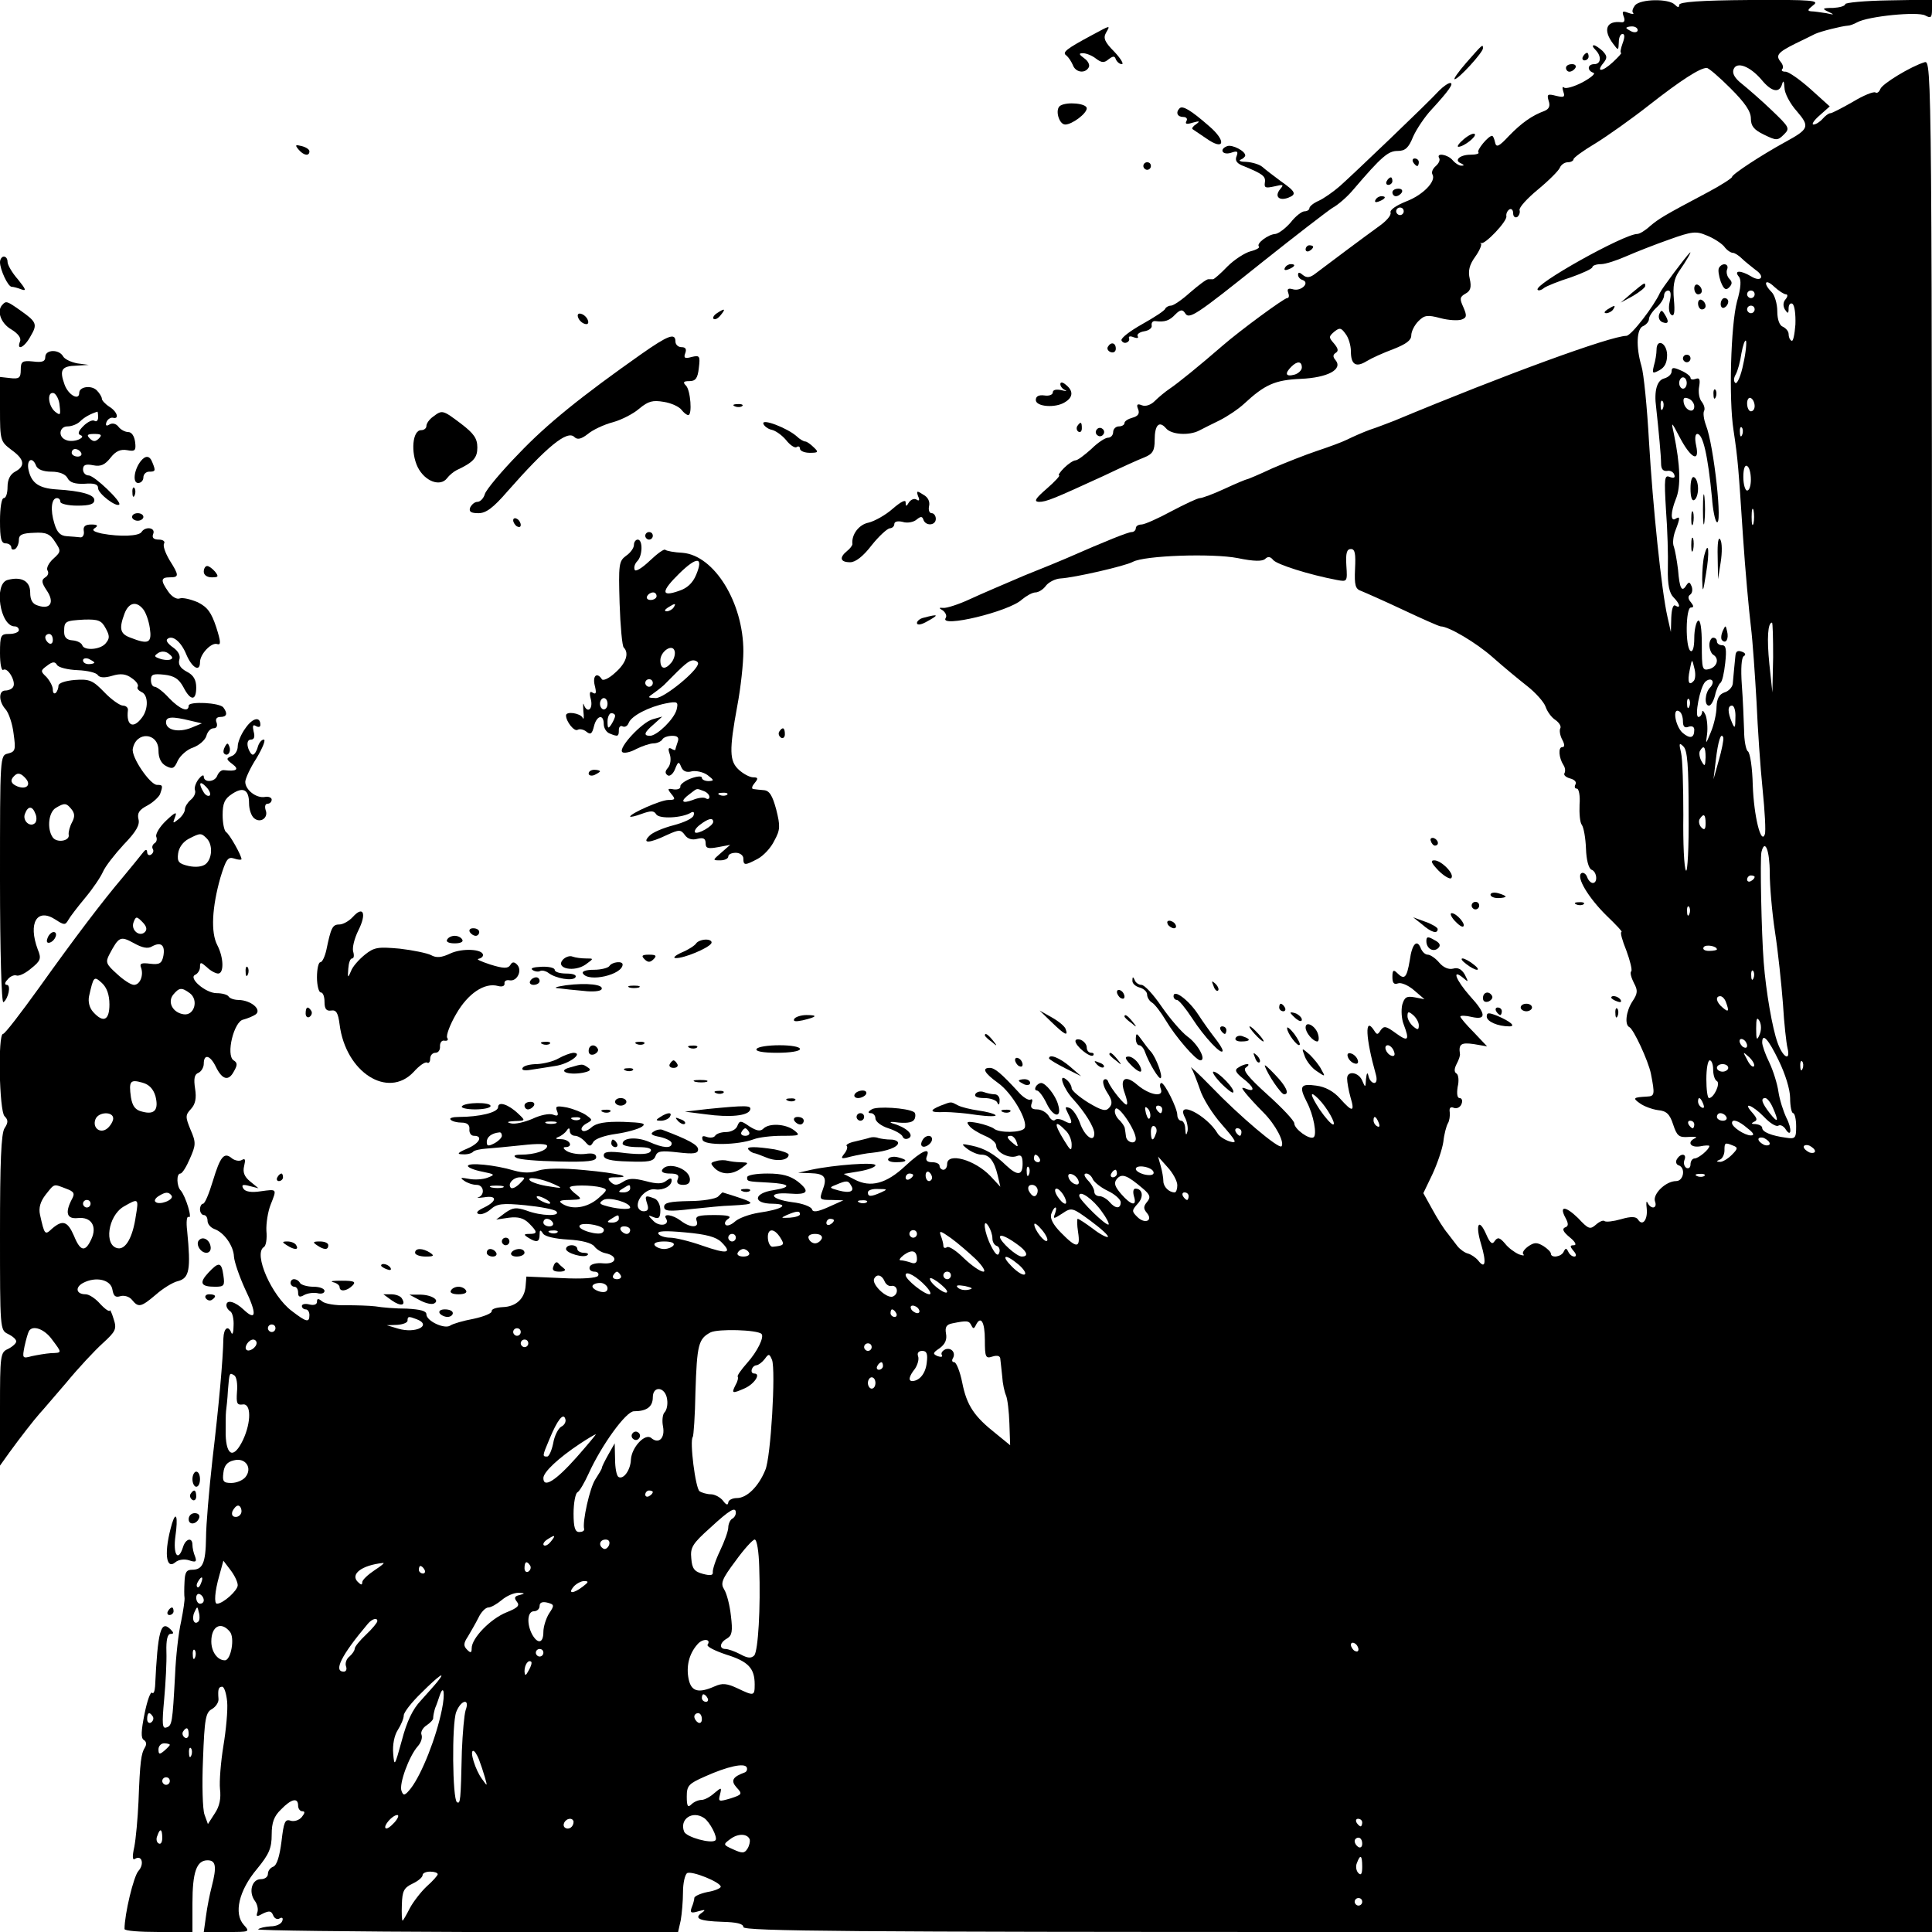 <?xml version="1.0" standalone="no"?>
<!DOCTYPE svg PUBLIC "-//W3C//DTD SVG 20010904//EN"
 "http://www.w3.org/TR/2001/REC-SVG-20010904/DTD/svg10.dtd">
<svg version="1.0" xmlns="http://www.w3.org/2000/svg"
 width="512pt" height="512pt" viewBox="0 0 512 512"
 preserveAspectRatio="xMidYMid meet">
<g transform="translate(0,512) scale(0.1,-0.1)"
fill="#000000" stroke="none">
<path d="M4333 5106 c-6 -8 -9 -17 -5 -20 3 -4 -2 -4 -13 0 -15 6 -17 4 -12
-10 4 -10 2 -16 -6 -15 -40 5 -50 -20 -22 -57 14 -19 14 -18 15 4 0 12 4 22
10 22 6 0 6 -9 0 -25 -5 -14 -7 -25 -4 -25 3 0 -7 -11 -22 -25 -28 -26 -46
-27 -24 -1 10 13 9 18 -3 31 -9 8 -19 15 -23 15 -5 0 -3 -5 4 -12 17 -17 15
-38 -3 -38 -18 0 -20 -17 -2 -23 6 -2 -7 -13 -29 -25 -23 -12 -45 -18 -49 -14
-5 4 -5 -1 -2 -11 5 -14 2 -16 -19 -11 -23 6 -25 4 -20 -13 5 -14 1 -22 -11
-27 -33 -12 -61 -32 -94 -66 -27 -29 -34 -32 -37 -17 -2 9 -5 17 -8 17 -10 0
-42 -39 -36 -44 3 -3 -6 -6 -21 -6 -28 0 -45 -15 -25 -23 8 -4 9 -6 2 -6 -6
-1 -17 6 -24 14 -13 16 -45 21 -36 6 3 -5 -1 -14 -9 -21 -8 -7 -12 -16 -9 -22
11 -18 -25 -55 -70 -72 -25 -10 -43 -22 -41 -29 3 -7 -11 -23 -31 -37 -36 -26
-134 -99 -168 -125 -14 -11 -23 -12 -33 -4 -9 8 -13 8 -13 1 0 -6 5 -12 12
-14 20 -7 -3 -30 -24 -25 -14 4 -18 2 -14 -9 3 -8 2 -14 -3 -14 -8 0 -125 -86
-171 -126 -61 -53 -119 -100 -140 -114 -12 -8 -30 -23 -40 -33 -10 -10 -24
-15 -34 -11 -12 5 -15 2 -10 -10 5 -12 0 -19 -15 -23 -11 -3 -21 -9 -21 -14 0
-5 -7 -9 -15 -9 -8 0 -15 -7 -15 -15 0 -8 -6 -15 -14 -15 -7 0 -27 -13 -44
-30 -18 -16 -36 -30 -42 -30 -5 0 -19 -9 -30 -20 -11 -11 -17 -20 -13 -20 3 0
-11 -16 -33 -35 -30 -26 -35 -34 -21 -35 20 0 39 8 172 69 44 21 92 43 108 49
22 9 27 18 27 46 0 40 12 52 30 31 14 -17 61 -20 88 -6 9 5 34 17 54 27 20 10
50 30 65 44 55 51 82 63 150 66 71 3 113 25 92 50 -7 8 -7 14 1 19 8 5 6 12
-5 25 -14 16 -14 18 1 31 14 11 18 11 30 -6 8 -10 14 -31 14 -46 0 -35 13 -44
42 -26 13 8 44 22 71 32 33 13 47 23 47 36 0 11 9 28 19 38 16 16 24 17 58 8
22 -6 47 -7 56 -4 14 5 15 10 5 33 -10 22 -10 27 6 36 13 7 16 17 11 39 -5 21
-1 37 14 58 11 15 18 31 16 35 -3 3 -3 4 0 2 9 -6 70 58 67 71 -1 6 2 14 8 18
5 3 10 -1 10 -10 0 -9 5 -13 11 -10 5 4 8 12 6 18 -2 7 20 31 49 55 29 24 55
50 58 58 3 7 12 14 21 14 8 0 15 4 15 8 0 4 26 23 58 42 31 19 96 65 143 102
83 65 134 98 152 98 5 0 33 -24 63 -54 38 -38 54 -61 54 -80 0 -20 8 -30 35
-43 33 -16 36 -16 53 1 16 16 14 19 -33 64 -27 26 -63 57 -79 70 -18 14 -26
27 -22 38 8 22 43 9 74 -27 27 -33 48 -37 55 -11 3 10 5 7 6 -10 0 -15 15 -43
33 -63 35 -41 32 -47 -32 -82 -62 -34 -140 -85 -140 -92 0 -3 -29 -22 -65 -41
-117 -62 -128 -69 -152 -89 -13 -12 -28 -21 -34 -21 -35 0 -277 -135 -264
-148 2 -3 10 -1 17 5 7 5 39 18 71 28 31 11 57 23 57 27 0 4 10 8 23 8 12 0
42 10 67 21 25 11 76 31 113 44 61 22 72 23 100 11 18 -7 38 -20 46 -29 7 -10
18 -17 23 -17 5 0 16 -7 24 -15 8 -8 25 -21 36 -30 27 -18 15 -34 -12 -17 -27
16 -46 16 -32 -1 7 -8 6 -29 -5 -67 -16 -62 -22 -256 -9 -340 12 -80 13 -99
25 -280 6 -91 16 -199 21 -240 5 -41 11 -131 15 -200 3 -69 10 -173 16 -231 6
-59 9 -113 6 -120 -10 -29 -29 48 -32 130 -1 46 -7 86 -13 90 -5 3 -10 29 -10
56 -1 28 -3 81 -6 120 -3 43 -1 72 5 76 7 4 4 9 -5 12 -11 4 -16 1 -17 -11 -2
-20 -5 -50 -7 -74 -1 -9 -11 -20 -22 -23 -14 -5 -20 -16 -21 -38 0 -18 -7 -48
-15 -67 -14 -34 -14 -34 -10 -5 2 17 0 39 -4 50 -5 11 -9 14 -9 8 -1 -7 -5
-13 -10 -13 -11 0 4 79 18 93 6 6 14 8 18 4 4 -4 1 -13 -5 -19 -14 -14 -16
-48 -3 -48 5 0 12 12 16 27 3 15 10 30 14 33 5 3 10 26 13 53 4 36 2 47 -8 47
-8 0 -14 5 -14 10 0 6 -4 10 -10 10 -5 0 -10 -9 -10 -19 0 -11 5 -23 10 -26
17 -10 11 -32 -10 -38 -19 -5 -20 0 -20 65 0 43 -4 67 -10 63 -5 -3 -10 -24
-10 -46 0 -24 -4 -38 -10 -34 -14 9 -13 115 1 115 8 0 8 4 0 14 -8 9 -8 16 -2
20 6 4 7 14 4 22 -5 12 -7 13 -14 3 -12 -20 -18 -9 -22 41 -3 25 -8 52 -11 61
-4 8 -2 28 4 43 13 34 13 39 0 31 -13 -8 -13 17 1 52 14 33 12 90 -5 173 -8
35 -7 34 16 -10 29 -55 53 -67 43 -21 -4 18 -3 31 3 31 15 0 28 -56 39 -170 2
-30 8 -59 12 -63 17 -18 -7 203 -28 256 -6 16 -8 33 -5 38 3 6 0 16 -6 24 -7
8 -10 26 -7 41 3 18 1 24 -9 20 -8 -3 -14 -2 -14 3 0 4 -11 13 -25 19 -20 9
-25 9 -25 -2 0 -8 -9 -16 -20 -19 -19 -5 -27 -33 -21 -77 7 -64 13 -129 13
-148 0 -15 5 -21 16 -20 8 2 17 -3 19 -10 3 -8 -1 -10 -12 -6 -14 6 -15 -3
-10 -87 4 -52 6 -122 5 -155 -1 -44 4 -66 15 -77 17 -17 20 -31 5 -22 -6 4
-10 -9 -11 -32 l-1 -38 -9 40 c-16 70 -39 295 -49 465 -5 91 -14 181 -20 200
-15 51 -13 100 5 106 8 4 15 12 15 19 0 6 9 20 20 30 11 10 20 24 20 32 0 7 5
13 11 13 7 0 8 -11 4 -29 -4 -17 -2 -32 5 -36 7 -4 9 9 6 41 -3 35 0 55 13 74
21 30 36 57 29 50 -10 -9 -75 -96 -79 -106 -15 -34 -76 -114 -89 -114 -43 -1
-320 -102 -615 -225 -16 -6 -46 -18 -65 -24 -19 -7 -46 -19 -60 -26 -14 -7
-50 -20 -80 -30 -30 -10 -83 -31 -118 -46 -34 -16 -65 -29 -67 -29 -2 0 -29
-11 -59 -25 -30 -14 -60 -25 -66 -25 -6 0 -40 -16 -76 -35 -35 -19 -71 -35
-79 -35 -8 0 -15 -4 -15 -10 0 -5 -5 -10 -11 -10 -9 0 -67 -23 -174 -70 -11
-5 -60 -25 -110 -45 -49 -21 -115 -49 -145 -63 -30 -14 -62 -24 -70 -23 -12 1
-13 0 -1 -7 7 -6 11 -14 7 -20 -17 -27 168 17 202 49 12 10 28 19 36 19 8 0
21 8 28 18 7 9 24 18 38 19 37 2 172 33 192 44 31 17 211 23 278 10 43 -9 66
-9 73 -2 7 7 14 6 21 -3 10 -12 95 -39 169 -53 27 -5 28 -5 25 38 -2 33 1 44
12 44 11 0 13 -12 11 -53 -2 -43 1 -53 16 -58 10 -4 60 -26 111 -50 51 -24 96
-44 100 -44 21 0 94 -43 138 -82 27 -24 68 -58 91 -76 23 -18 45 -43 49 -55 4
-12 15 -28 26 -35 10 -7 16 -17 13 -22 -3 -5 -1 -19 5 -30 7 -13 7 -20 0 -20
-11 0 -9 -28 3 -47 5 -7 6 -17 3 -22 -3 -5 4 -11 15 -14 12 -3 18 -10 14 -16
-3 -6 -2 -11 4 -11 5 0 9 -19 7 -42 -1 -24 1 -48 6 -54 5 -7 10 -35 11 -63 1
-30 7 -53 15 -56 14 -5 17 -35 3 -35 -5 0 -12 7 -15 16 -3 8 -10 13 -15 10
-15 -10 19 -66 67 -113 25 -24 43 -43 39 -43 -4 0 2 -22 13 -49 10 -27 16 -52
13 -55 -4 -3 0 -17 7 -31 11 -20 10 -28 -4 -49 -17 -26 -21 -62 -8 -68 11 -5
50 -89 57 -123 11 -56 10 -60 -10 -61 -37 -2 -39 -4 -19 -18 11 -8 33 -16 48
-18 22 -2 31 -10 40 -38 10 -30 15 -35 41 -33 17 1 24 0 18 -3 -23 -10 -14
-26 12 -22 14 3 25 3 25 1 0 -9 -29 -33 -39 -33 -6 0 -11 -7 -11 -16 0 -8 -5
-12 -11 -9 -6 4 -8 13 -5 21 7 17 -10 19 -20 2 -4 -6 -2 -14 4 -16 20 -6 14
-42 -6 -42 -28 0 -63 -35 -56 -54 7 -19 -11 -22 -20 -3 -3 6 -4 0 -2 -16 3
-29 -11 -48 -23 -29 -5 8 -18 9 -45 1 -21 -6 -40 -8 -44 -5 -3 3 -13 -1 -22
-9 -16 -14 -20 -13 -48 17 -34 33 -51 33 -33 0 8 -15 8 -22 -2 -25 -8 -4 -4
-12 13 -26 15 -12 19 -21 11 -21 -11 0 -11 -3 -1 -15 8 -9 8 -15 2 -15 -6 0
-13 6 -16 13 -5 10 -7 10 -12 0 -6 -14 -34 -18 -34 -5 0 4 -9 13 -20 20 -17
10 -24 10 -40 -1 -11 -8 -17 -17 -13 -21 4 -4 -1 -4 -12 0 -11 5 -28 17 -37
29 -14 16 -19 17 -27 6 -6 -10 -12 -6 -22 17 -20 46 -30 28 -14 -25 15 -50 11
-68 -8 -43 -7 8 -19 16 -27 18 -8 2 -21 11 -28 20 -7 9 -19 25 -26 34 -8 9
-26 37 -39 61 l-25 45 24 50 c13 28 26 66 29 86 2 20 8 42 12 49 4 6 6 20 5
29 -2 12 2 16 11 12 8 -3 17 2 20 10 4 9 1 16 -5 16 -6 0 -8 11 -5 30 4 16 2
32 -3 35 -7 4 -6 13 0 25 6 11 10 23 9 27 -4 26 3 31 37 26 l35 -6 -35 37
c-20 20 -36 39 -36 42 0 3 14 3 30 -1 40 -9 39 8 -5 56 -36 41 -49 73 -18 48
15 -13 15 -12 5 8 -8 14 -18 20 -31 16 -12 -3 -26 3 -37 16 -10 12 -24 21 -30
21 -7 0 -14 7 -18 15 -10 28 -24 15 -30 -30 -8 -47 -14 -53 -34 -33 -9 9 -12
7 -12 -11 0 -16 4 -21 15 -17 8 3 27 -5 42 -18 l28 -24 -26 5 c-22 4 -27 0
-33 -20 -3 -14 -2 -37 4 -52 16 -42 12 -47 -21 -23 -26 19 -31 20 -40 8 -8
-13 -10 -13 -18 0 -25 38 -22 -21 5 -117 4 -14 2 -23 -4 -23 -6 0 -13 8 -15
17 -3 13 -5 11 -7 -7 -1 -22 -2 -23 -9 -6 -9 25 -41 30 -41 8 0 -10 4 -32 9
-50 12 -40 5 -40 -28 -3 -17 19 -39 31 -63 34 -42 6 -46 -2 -25 -43 18 -34 28
-88 18 -94 -11 -7 -51 22 -51 37 0 7 -32 41 -71 76 -52 47 -67 66 -57 72 7 5
9 9 3 9 -5 0 -16 -4 -23 -9 -11 -6 -8 -13 12 -29 29 -22 34 -37 10 -28 -15 6
-15 4 -3 -11 8 -10 29 -33 47 -51 33 -33 57 -80 48 -90 -8 -7 -112 81 -185
157 -35 36 -60 59 -54 51 5 -8 15 -34 23 -57 7 -23 33 -65 58 -93 39 -45 42
-51 21 -45 -13 4 -28 14 -32 21 -29 49 -112 91 -87 43 6 -11 9 -28 7 -37 -3
-12 -5 -11 -6 6 0 12 -5 22 -11 22 -5 0 -10 7 -10 15 0 18 -33 84 -42 85 -4 0
-5 -7 -2 -15 10 -24 -29 -18 -62 10 -32 28 -48 17 -33 -23 5 -14 8 -27 5 -29
-4 -5 -42 42 -49 60 -2 7 -8 9 -12 5 -4 -4 0 -19 9 -33 13 -20 15 -30 6 -40
-9 -11 -19 -9 -56 13 -24 15 -44 32 -44 38 0 6 -6 17 -14 23 -23 19 -8 -24 18
-52 31 -34 56 -74 56 -91 0 -26 -26 -7 -38 28 -7 19 -19 37 -28 40 -12 4 -12
2 -4 -14 14 -27 12 -32 -9 -21 -10 6 -22 7 -25 3 -4 -4 -12 1 -17 11 -6 9 -19
17 -31 17 -14 0 -18 5 -14 16 3 8 2 13 -3 10 -5 -3 -20 6 -32 20 -46 50 -63
64 -76 64 -22 0 -14 -14 22 -40 37 -26 81 -102 70 -120 -8 -12 -67 -13 -81 -1
-5 4 -24 11 -43 15 -28 5 -32 4 -22 -8 6 -8 25 -19 41 -26 17 -7 30 -18 30
-26 0 -18 34 -35 54 -28 12 5 16 0 16 -20 0 -31 -13 -33 -43 -5 -32 31 -58 46
-92 53 -28 6 -29 5 -11 -9 11 -8 27 -15 37 -15 21 0 34 -17 43 -55 l7 -30 -26
28 c-42 44 -115 64 -115 32 0 -8 -4 -15 -10 -15 -5 0 -10 5 -10 10 0 6 -9 10
-20 10 -13 0 -18 5 -14 15 11 26 -13 16 -57 -25 -50 -47 -92 -58 -134 -36
l-29 15 42 7 c23 4 42 11 42 16 0 9 -109 1 -170 -12 l-35 -8 32 -1 c39 -1 46
-11 33 -45 -9 -25 -8 -26 23 -26 l32 -1 -40 -18 c-29 -13 -41 -14 -43 -6 -2 7
-25 16 -52 19 -60 8 -67 27 -9 23 50 -4 57 5 23 32 -20 15 -41 21 -80 21 -30
0 -54 -4 -54 -10 0 -11 -1 -11 57 -14 57 -3 63 -12 13 -20 -54 -8 -56 -36 -2
-36 47 -1 25 -15 -38 -24 -24 -4 -52 -14 -62 -23 -10 -9 -21 -13 -25 -9 -4 4
-1 11 7 16 10 7 -1 10 -37 10 -43 0 -51 -3 -47 -15 8 -19 -16 -20 -42 0 -21
16 -48 20 -39 6 11 -18 -17 -23 -33 -7 -16 16 -16 17 1 10 13 -5 17 -1 17 19
0 14 -7 28 -16 31 -24 9 -26 8 -19 -14 5 -14 2 -20 -9 -20 -9 0 -16 7 -16 16
0 22 27 46 47 42 21 -3 43 9 43 24 0 7 -5 6 -14 -1 -11 -9 -25 -9 -55 -1 -31
8 -45 8 -60 -2 -16 -10 -23 -10 -33 0 -9 9 -7 12 12 12 53 0 7 11 -80 19 -60
6 -104 5 -123 -1 -20 -7 -40 -7 -65 0 -50 15 -122 22 -122 12 0 -4 17 -11 38
-15 34 -7 35 -8 14 -16 -13 -5 -36 -6 -50 -3 -21 4 -24 3 -12 -5 8 -6 23 -11
33 -11 19 0 23 -26 5 -33 -7 -2 -1 -2 15 0 35 6 35 -10 0 -27 -17 -8 -23 -14
-15 -17 7 -3 22 3 32 12 17 15 31 17 92 11 40 -4 77 -11 82 -16 14 -14 -40
-13 -79 2 -27 9 -36 8 -56 -6 l-24 -18 34 5 c24 3 39 -1 53 -15 23 -23 23 -28
1 -28 -15 0 -16 -2 -3 -10 22 -14 30 -12 30 8 0 13 2 14 9 3 5 -8 32 -14 67
-16 36 -2 62 -9 69 -18 6 -8 19 -16 29 -18 35 -7 31 -30 -5 -27 -18 2 -34 -2
-36 -9 -3 -7 3 -13 12 -13 9 0 13 -5 10 -11 -4 -6 -41 -9 -98 -6 l-92 4 -2
-24 c-2 -34 -25 -56 -61 -57 -17 -1 -30 -5 -29 -11 1 -5 -20 -14 -48 -20 -27
-5 -55 -13 -62 -18 -15 -10 -63 12 -63 30 0 9 -16 13 -52 15 -29 0 -66 3 -83
6 -16 2 -52 3 -79 3 -27 -1 -55 4 -62 10 -11 9 -14 8 -14 -1 0 -7 -8 -10 -20
-7 -11 3 -20 1 -20 -4 0 -5 5 -9 10 -9 6 0 10 -7 10 -15 0 -21 -8 -19 -47 11
-53 40 -102 151 -74 169 6 3 9 22 7 43 -1 20 4 51 11 69 17 43 18 42 -26 36
-25 -4 -41 -1 -46 7 -6 10 -2 12 16 7 l24 -6 -22 18 c-16 13 -20 25 -16 41 4
17 3 21 -6 16 -6 -4 -18 -2 -26 4 -21 18 -31 6 -51 -60 -10 -33 -21 -60 -26
-60 -4 0 -8 -7 -8 -15 0 -8 5 -15 10 -15 6 0 10 -7 10 -15 0 -9 8 -18 18 -22
26 -9 51 -45 52 -73 1 -14 14 -52 29 -85 32 -66 31 -88 -3 -56 -23 22 -46 28
-46 12 0 -6 5 -13 10 -16 6 -3 10 -21 9 -38 0 -18 -3 -26 -6 -19 -8 21 -20 13
-21 -15 -1 -56 -12 -178 -29 -321 -9 -81 -17 -174 -17 -207 -1 -68 -9 -85 -37
-85 -15 0 -19 -7 -20 -32 -1 -18 -1 -37 0 -42 1 -5 -3 -33 -9 -63 -7 -30 -14
-93 -16 -141 -7 -129 -8 -135 -23 -140 -11 -4 -12 9 -6 74 4 44 7 100 6 127
-1 31 3 47 11 47 9 0 9 3 0 12 -26 26 -34 -4 -41 -151 -1 -13 -4 -21 -8 -17
-4 4 -13 -21 -20 -56 -9 -45 -10 -64 -2 -69 7 -4 8 -12 3 -20 -10 -16 -13 -37
-17 -144 -2 -44 -7 -98 -11 -119 -6 -27 -5 -37 2 -32 18 11 25 -14 9 -32 -13
-14 -37 -115 -37 -154 0 -5 41 -8 90 -8 l90 0 0 76 c0 83 11 114 40 114 22 0
25 -16 11 -70 -5 -19 -12 -54 -15 -77 l-6 -43 61 0 c61 0 62 0 45 19 -27 30
-13 91 35 148 32 39 39 55 39 91 0 32 6 49 25 67 27 28 45 32 45 10 0 -8 5
-15 11 -15 8 0 7 -5 -1 -15 -7 -9 -21 -13 -30 -10 -15 5 -18 -4 -24 -55 -5
-39 -12 -63 -22 -67 -8 -3 -14 -11 -14 -19 0 -8 -8 -14 -19 -14 -23 0 -33 -33
-16 -57 7 -9 10 -23 7 -31 -4 -12 -1 -12 15 -3 17 8 22 7 27 -5 3 -8 11 -12
17 -8 7 4 10 1 7 -7 -3 -8 -16 -14 -31 -14 -14 -1 -29 -4 -33 -8 -4 -3 245 -6
553 -7 l560 0 7 31 c3 17 6 51 6 75 0 23 5 46 11 50 12 7 89 -24 89 -36 0 -4
-16 -11 -35 -14 -19 -4 -35 -11 -35 -16 0 -4 -3 -16 -7 -25 -5 -14 -2 -16 18
-10 18 5 20 4 9 -4 -22 -15 -7 -22 54 -24 38 -1 56 -5 56 -14 0 -11 293 -13
1575 -13 l1575 0 0 2481 c0 2471 0 2480 -20 2474 -36 -11 -112 -57 -117 -71
-3 -8 -9 -12 -13 -9 -5 3 -32 -8 -60 -25 -28 -16 -55 -30 -59 -30 -5 0 -14 -7
-21 -15 -7 -8 -18 -15 -24 -15 -6 0 1 11 16 24 l27 24 -51 46 c-28 25 -58 46
-66 46 -9 0 -12 3 -9 7 4 3 2 12 -4 19 -14 17 -8 25 38 48 21 10 45 22 53 26
15 7 71 21 87 22 5 0 16 4 25 9 29 16 160 29 180 18 15 -8 18 -6 18 16 l0 26
-115 -2 c-63 -1 -115 -6 -115 -10 0 -5 -15 -9 -32 -10 -29 0 -30 -2 -13 -10
17 -8 17 -9 -5 -4 -14 2 -32 5 -40 5 -11 1 -10 4 5 16 18 13 1 15 -168 14
-131 -1 -187 -5 -187 -13 0 -8 -4 -7 -12 1 -16 16 -90 15 -105 -2z m7 -66 c0
-5 -7 -7 -15 -4 -8 4 -15 8 -15 10 0 2 7 4 15 4 8 0 15 -4 15 -10z m-620 -480
c0 -5 -4 -10 -10 -10 -5 0 -10 5 -10 10 0 6 5 10 10 10 6 0 10 -4 10 -10z
m1013 -220 c5 0 5 -6 -1 -13 -7 -8 -7 -18 -2 -27 8 -12 10 -12 10 3 0 10 5 15
10 12 6 -4 9 -28 8 -55 -2 -26 -6 -46 -10 -43 -5 2 -8 10 -8 18 0 7 -7 15 -15
19 -9 3 -15 19 -15 41 0 20 -7 43 -15 51 -24 24 -17 37 7 14 12 -11 26 -20 31
-20z m-83 0 c0 -5 -4 -10 -10 -10 -5 0 -10 5 -10 10 0 6 5 10 10 10 6 0 10 -4
10 -10z m0 -40 c0 -5 -4 -10 -10 -10 -5 0 -10 5 -10 10 0 6 5 10 10 10 6 0 10
-4 10 -10z m-30 -144 c-6 -31 -16 -54 -21 -51 -5 4 -5 13 1 23 5 9 12 34 15
56 4 21 9 36 12 33 2 -3 0 -31 -7 -61z m-1170 -10 c0 -7 -9 -16 -20 -19 -23
-6 -26 3 -8 21 16 16 28 15 28 -2z m1020 -41 c0 -8 -4 -15 -10 -15 -5 0 -10 7
-10 15 0 8 5 15 10 15 6 0 10 -7 10 -15z m20 -62 c0 -20 -24 -11 -28 10 -2 12
1 15 12 11 9 -3 16 -13 16 -21z m160 1 c0 -8 -4 -14 -10 -14 -5 0 -10 9 -10
21 0 11 5 17 10 14 6 -3 10 -13 10 -21z m-243 -6 c-3 -8 -6 -5 -6 6 -1 11 2
17 5 13 3 -3 4 -12 1 -19z m210 -70 c-3 -8 -6 -5 -6 6 -1 11 2 17 5 13 3 -3 4
-12 1 -19z m23 -119 c0 -16 -4 -29 -10 -29 -5 0 -10 16 -10 36 0 21 4 33 10
29 6 -3 10 -19 10 -36z m7 -116 c-3 -10 -5 -2 -5 17 0 19 2 27 5 18 2 -10 2
-26 0 -35z m52 -355 l-2 -93 -8 75 c-7 69 -4 110 7 110 2 0 3 -42 3 -92z
m-210 -62 c-13 -15 -18 -4 -11 29 6 30 6 30 12 5 4 -14 3 -29 -1 -34z m-12
-68 c-3 -8 -6 -5 -6 6 -1 11 2 17 5 13 3 -3 4 -12 1 -19z m122 -30 c0 -28 -2
-30 -9 -13 -12 28 -12 45 0 45 6 0 10 -15 9 -32z m-139 -10 c0 -14 5 -18 15
-14 9 3 15 0 15 -8 0 -22 -11 -25 -31 -8 -19 17 -28 68 -9 57 6 -3 10 -15 10
-27z m95 -103 l-14 -50 6 50 c6 51 14 77 20 60 1 -6 -4 -32 -12 -60z m-80
-140 c1 -91 -3 -159 -7 -152 -5 6 -8 73 -7 147 0 74 -2 149 -6 165 -6 25 -5
28 6 17 11 -10 14 -51 14 -177z m45 148 c-1 -24 -2 -26 -11 -10 -5 9 -7 22 -4
27 10 17 15 11 15 -17z m0 -175 c0 -16 -3 -19 -11 -11 -6 6 -8 16 -5 22 11 17
16 13 16 -11z m170 -131 c0 -34 6 -105 14 -157 8 -52 17 -138 21 -190 3 -52 9
-105 12 -117 9 -37 -12 -26 -26 13 -14 38 -31 136 -37 214 -6 76 -10 274 -6
292 9 37 22 4 22 -55z m-40 -11 c0 -3 -4 -8 -10 -11 -5 -3 -10 -1 -10 4 0 6 5
11 10 11 6 0 10 -2 10 -4z m-173 -98 c-3 -8 -6 -5 -6 6 -1 11 2 17 5 13 3 -3
4 -12 1 -19z m73 -94 c0 -2 -9 -4 -21 -4 -11 0 -18 4 -14 10 5 8 35 3 35 -6z
m97 -76 c-3 -8 -6 -5 -6 6 -1 11 2 17 5 13 3 -3 4 -12 1 -19z m-73 -64 c9 -24
7 -28 -9 -14 -17 14 -20 30 -6 30 5 0 12 -7 15 -16z m-814 -61 c0 -13 -3 -13
-15 -3 -8 7 -15 19 -15 27 0 13 3 13 15 3 8 -7 15 -19 15 -27z m903 -25 c-7
-17 -9 -14 -9 16 0 27 2 32 9 20 5 -10 5 -24 0 -36z m-33 -29 c0 -6 -4 -7 -10
-4 -5 3 -10 11 -10 16 0 6 5 7 10 4 6 -3 10 -11 10 -16z m84 -40 c17 -35 30
-76 30 -99 0 -22 4 -40 8 -40 4 0 8 -16 8 -35 0 -31 -2 -34 -27 -30 -38 5 -63
15 -63 26 0 5 -8 9 -17 10 -12 0 -13 2 -5 6 10 4 9 9 -4 24 -28 31 0 21 31
-11 15 -16 32 -27 38 -23 5 3 13 -1 18 -8 16 -26 19 -2 3 29 -8 17 -18 48 -21
69 -3 21 -14 56 -24 77 -11 22 -19 46 -19 53 0 27 16 10 44 -48z m-1020 25 c4
-10 1 -14 -6 -12 -15 5 -23 28 -10 28 5 0 13 -7 16 -16z m954 -40 c-4 -3 -12
5 -18 18 -12 22 -12 22 6 6 10 -10 15 -20 12 -24z m-108 -8 c0 -14 4 -28 10
-31 10 -6 -8 -45 -21 -45 -4 0 -7 23 -7 50 0 28 4 50 9 50 5 0 9 -11 9 -24z
m237 2 c-3 -8 -6 -5 -6 6 -1 11 2 17 5 13 3 -3 4 -12 1 -19z m-197 2 c0 -5 -7
-10 -15 -10 -8 0 -15 5 -15 10 0 6 7 10 15 10 8 0 15 -4 15 -10z m-1086 -82
c23 -23 48 -68 39 -68 -5 0 -21 18 -36 40 -26 40 -27 52 -3 28z m1020 -14 c3
-8 2 -12 -4 -9 -6 3 -10 10 -10 16 0 14 7 11 14 -7z m184 -9 c17 -38 14 -43
-8 -15 -21 27 -25 40 -12 40 5 0 14 -11 20 -25z m-1688 -83 c0 -16 -24 -10
-26 6 -1 7 -2 16 -3 21 0 5 -8 17 -17 25 -8 9 -12 21 -8 27 7 13 54 -56 54
-79z m38 57 c-3 -8 -7 -3 -11 10 -4 17 -3 21 5 13 5 -5 8 -16 6 -23z m32 21
c0 -5 -2 -10 -4 -10 -3 0 -8 5 -11 10 -3 6 -1 10 4 10 6 0 11 -4 11 -10z
m1495 -20 c3 -5 -1 -10 -9 -10 -9 0 -16 5 -16 10 0 6 4 10 9 10 6 0 13 -4 16
-10z m-921 -16 c3 -8 2 -12 -4 -9 -6 3 -10 10 -10 16 0 14 7 11 14 -7z m836
-4 c0 -5 -2 -10 -4 -10 -3 0 -8 5 -11 10 -3 6 -1 10 4 10 6 0 11 -4 11 -10z
m141 -10 c17 -13 19 -19 9 -19 -16 0 -50 22 -50 33 0 12 18 6 41 -14z m-1807
-6 c9 -8 16 -25 16 -37 0 -19 -3 -17 -20 11 -28 45 -26 57 4 26z m239 -9 c-7
-21 -13 -19 -13 6 0 11 4 18 10 14 5 -3 7 -12 3 -20z m227 5 c0 -5 -2 -10 -4
-10 -3 0 -8 5 -11 10 -3 6 -1 10 4 10 6 0 11 -4 11 -10z m-596 -26 c5 -14 4
-15 -9 -4 -17 14 -19 20 -6 20 5 0 12 -7 15 -16z m1996 -5 c0 -4 -7 -6 -15 -3
-8 4 -15 10 -15 15 0 4 7 6 15 3 8 -4 15 -10 15 -15z m-97 -5 c13 -5 13 -8 -4
-25 -10 -10 -25 -19 -31 -18 -10 0 -10 2 0 6 6 2 12 13 12 24 0 21 1 22 23 13z
m217 -15 c0 -4 -7 -6 -15 -3 -8 4 -15 10 -15 15 0 4 7 6 15 3 8 -4 15 -10 15
-15z m-2055 -19 c3 -5 1 -10 -4 -10 -6 0 -11 5 -11 10 0 6 2 10 4 10 3 0 8 -4
11 -10z m365 -71 c0 -10 -3 -19 -7 -19 -15 0 -30 15 -30 30 0 8 -3 26 -7 40
l-7 25 25 -28 c14 -15 26 -37 26 -48z m-393 29 c-3 -8 -6 -5 -6 6 -1 11 2 17
5 13 3 -3 4 -12 1 -19z m330 6 c2 -7 -6 -10 -22 -7 -14 3 -25 10 -25 15 0 13
43 6 47 -8z m-587 -15 c0 -5 -4 -9 -8 -9 -5 0 -9 7 -9 15 0 8 4 12 9 9 4 -3 8
-9 8 -15z m490 11 c0 -5 -5 -10 -11 -10 -5 0 -7 5 -4 10 3 6 8 10 11 10 2 0 4
-4 4 -10z m-540 -4 c0 -3 -4 -8 -10 -11 -5 -3 -10 -1 -10 4 0 6 5 11 10 11 6
0 10 -2 10 -4z m438 -15 c3 -8 -1 -12 -9 -9 -7 2 -15 10 -17 17 -3 8 1 12 9 9
7 -2 15 -10 17 -17z m38 4 c4 -8 21 -22 40 -31 19 -9 34 -23 34 -30 0 -18 -14
-18 -30 1 -7 8 -19 15 -26 15 -8 0 -14 5 -14 12 0 6 -7 20 -17 30 -10 11 -12
18 -4 18 6 0 14 -7 17 -15z m133 -25 c19 -16 21 -23 11 -35 -10 -12 -10 -18
-1 -29 18 -21 -5 -31 -25 -11 -15 15 -15 17 1 35 17 18 13 40 -6 40 -6 0 -7
-9 -4 -20 9 -28 -7 -25 -34 6 -17 20 -20 29 -11 40 13 15 27 10 69 -26z m1488
34 c-3 -3 -12 -4 -19 -1 -8 3 -5 6 6 6 11 1 17 -2 13 -5z m-3140 -21 c-9 -9
-19 -14 -23 -11 -10 10 6 28 24 28 15 0 15 -1 -1 -17z m93 -2 c22 -10 21 -11
-15 -5 -22 3 -44 10 -50 15 -13 13 31 6 65 -10z m785 -2 c11 -16 -2 -22 -32
-14 -26 7 -26 8 -8 15 28 12 33 12 40 -1z m-922 -6 c-7 -2 -21 -2 -30 0 -10 3
-4 5 12 5 17 0 24 -2 18 -5z m261 0 c17 -5 16 -7 -9 -29 -29 -25 -69 -31 -95
-14 -11 7 -6 10 20 10 31 1 33 2 18 14 -10 7 -18 16 -18 19 0 7 58 7 84 0z
m76 -3 c0 -5 -8 -10 -17 -10 -15 0 -16 2 -3 10 19 12 20 12 20 0z m1080 -5 c0
-8 -4 -15 -9 -15 -5 0 -11 7 -15 15 -3 9 0 15 9 15 8 0 15 -7 15 -15z m-415
-5 c-27 -12 -35 -12 -35 0 0 6 12 10 28 9 24 0 25 -1 7 -9z m485 -10 c6 -11 7
-20 3 -20 -5 0 -14 9 -21 20 -7 11 -8 20 -2 20 5 0 14 -9 20 -20z m100 -41
c12 -16 20 -32 18 -34 -5 -6 -78 65 -78 76 0 17 37 -9 60 -42z m230 41 c0 -5
-2 -10 -4 -10 -3 0 -8 5 -11 10 -3 6 -1 10 4 10 6 0 11 -4 11 -10z m-1700 -10
c8 -5 11 -10 5 -10 -5 0 -17 5 -25 10 -8 5 -10 10 -5 10 6 0 17 -5 25 -10z
m220 -20 c0 -7 -39 -4 -70 6 -12 4 -12 7 -1 14 15 9 71 -7 71 -20z m627 14
c-3 -3 -12 -4 -19 -1 -8 3 -5 6 6 6 11 1 17 -2 13 -5z m499 -30 c-6 -15 -4
-15 19 0 25 17 27 16 76 -20 27 -20 48 -39 45 -42 -3 -2 -21 7 -40 22 -19 14
-37 26 -40 26 -2 0 -2 -16 1 -35 7 -44 -4 -44 -45 -2 -22 22 -30 39 -26 50 3
9 8 17 11 17 3 0 2 -7 -1 -16z m-676 -2 c0 -4 -12 -8 -27 -9 -24 -1 -25 -1 -8
7 26 11 35 12 35 2z m-480 -12 c0 -5 -8 -10 -17 -10 -15 0 -16 2 -3 10 19 12
20 12 20 0z m-175 -10 c3 -5 -1 -10 -9 -10 -9 0 -16 5 -16 10 0 6 4 10 9 10 6
0 13 -4 16 -10z m745 6 c0 -3 -4 -8 -10 -11 -5 -3 -10 -1 -10 4 0 6 5 11 10
11 6 0 10 -2 10 -4z m-611 -22 c2 -2 2 -7 -2 -10 -9 -10 -68 7 -61 18 5 9 52
3 63 -8z m1031 -26 c0 -9 5 -18 12 -20 6 -2 9 -11 6 -18 -3 -10 -10 -5 -21 17
-19 36 -24 80 -7 53 5 -8 10 -22 10 -32z m145 -6 c-6 -7 -34 29 -34 43 0 6 9
-1 20 -14 11 -13 17 -26 14 -29z m-1105 28 c0 -5 -4 -10 -9 -10 -6 0 -13 5
-16 10 -3 6 1 10 9 10 9 0 16 -4 16 -10z m-193 -6 c-3 -3 -12 -4 -19 -1 -8 3
-5 6 6 6 11 1 17 -2 13 -5z m435 -26 c30 -30 15 -32 -51 -9 -34 12 -72 21 -85
21 -14 0 -28 5 -31 10 -5 8 17 9 71 4 56 -5 82 -12 96 -26z m156 12 c12 -19
10 -21 -20 -24 -6 -1 -12 9 -13 22 -2 27 16 29 33 2z m362 10 c0 -5 -4 -10
-10 -10 -5 0 -10 5 -10 10 0 6 5 10 10 10 6 0 10 -4 10 -10z m156 -67 c19 -19
27 -33 20 -33 -8 0 -31 16 -51 35 -20 20 -40 33 -45 30 -6 -4 -10 -2 -10 4 0
5 -3 17 -7 27 -5 14 0 12 27 -7 18 -13 48 -39 66 -56z m-636 57 c0 -5 -4 -10
-10 -10 -5 0 -10 5 -10 10 0 6 5 10 10 10 6 0 10 -4 10 -10z m228 -2 c-3 -7
-11 -13 -18 -13 -7 0 -15 6 -17 13 -3 7 4 12 17 12 13 0 20 -5 18 -12z m525
-21 c20 -16 22 -27 5 -27 -14 0 -58 40 -58 52 0 9 23 -2 53 -25z m-918 3 c-3
-5 -15 -10 -25 -10 -10 0 -22 5 -25 10 -4 6 7 10 25 10 18 0 29 -4 25 -10z
m200 -20 c3 -5 -3 -10 -15 -10 -12 0 -18 5 -15 10 3 6 10 10 15 10 5 0 12 -4
15 -10z m445 -17 c0 -10 -6 -13 -16 -9 -9 3 -21 6 -27 6 -6 0 -2 6 8 14 22 16
35 12 35 -11z m269 -14 c13 -11 21 -23 17 -26 -4 -4 -19 5 -34 20 -31 31 -19
36 17 6z m-1054 -29 c3 -5 -1 -10 -10 -10 -9 0 -13 5 -10 10 3 6 8 10 10 10 2
0 7 -4 10 -10z m809 -29 c11 -12 15 -21 9 -21 -14 0 -63 39 -63 51 0 13 30 -4
54 -30z m66 29 c0 -5 -4 -10 -10 -10 -5 0 -10 5 -10 10 0 6 5 10 10 10 6 0 10
-4 10 -10z m-176 -15 c3 -8 11 -14 17 -13 18 4 22 -21 5 -28 -17 -6 -58 34
-49 48 7 13 20 9 27 -7z m166 -28 c0 -11 -39 16 -45 31 -3 8 4 6 20 -5 13 -10
25 -21 25 -26z m-900 9 c0 -9 -7 -12 -20 -9 -11 3 -20 9 -20 14 0 5 9 9 20 9
11 0 20 -6 20 -14z m956 -4 c-10 -2 -22 0 -28 6 -6 6 0 7 19 4 21 -5 23 -7 9
-10z m-131 -52 c3 -5 2 -10 -4 -10 -5 0 -13 5 -16 10 -3 6 -2 10 4 10 5 0 13
-4 16 -10z m-60 -10 c3 -5 1 -10 -4 -10 -6 0 -11 5 -11 10 0 6 2 10 4 10 3 0
8 -4 11 -10z m-1271 -16 c42 -16 -2 -39 -49 -25 l-30 9 28 1 c15 1 27 6 27 11
0 12 3 12 24 4z m1470 -16 c5 -10 7 -10 12 0 13 27 24 9 24 -39 0 -46 2 -50
20 -44 13 4 21 2 21 -7 1 -7 3 -28 5 -46 1 -18 6 -41 10 -50 4 -9 8 -43 9 -74
l2 -58 -38 31 c-57 45 -77 74 -89 135 -6 30 -16 54 -21 54 -6 0 -7 5 -4 10 9
15 -4 30 -20 24 -8 -4 -12 -10 -9 -15 3 -5 -2 -6 -11 -3 -14 6 -13 9 5 21 15
11 20 23 17 39 -3 17 1 24 17 27 39 8 44 7 50 -5z m-1844 -8 c0 -5 -4 -10 -10
-10 -5 0 -10 5 -10 10 0 6 5 10 10 10 6 0 10 -4 10 -10z m650 -10 c0 -5 -4
-10 -10 -10 -5 0 -10 5 -10 10 0 6 5 10 10 10 6 0 10 -4 10 -10z m638 -5 c8
-8 -11 -47 -38 -77 -16 -18 -27 -34 -25 -36 2 -3 0 -13 -6 -23 -11 -22 -9 -23
25 -8 26 12 43 39 25 39 -13 0 -7 21 6 22 6 1 15 8 22 17 10 14 12 14 19 -3
10 -27 -3 -259 -18 -292 -18 -44 -49 -74 -75 -74 -13 0 -23 -6 -23 -12 -1 -8
-6 -6 -14 5 -7 9 -22 17 -32 17 -10 0 -24 4 -30 8 -11 7 -27 135 -18 144 2 3
6 56 7 119 4 126 8 141 40 158 20 10 124 7 135 -4z m-1338 -24 c0 -12 -20 -25
-27 -18 -7 7 6 27 18 27 5 0 9 -4 9 -9z m720 -1 c0 -5 -4 -10 -10 -10 -5 0
-10 5 -10 10 0 6 5 10 10 10 6 0 10 -4 10 -10z m910 -10 c0 -5 -4 -10 -10 -10
-5 0 -10 5 -10 10 0 6 5 10 10 10 6 0 10 -4 10 -10z m146 -41 c-3 -29 -19 -48
-38 -49 -12 0 -9 13 7 33 7 11 11 25 8 33 -3 8 1 14 11 14 12 0 15 -8 12 -31z
m-116 -9 c0 -5 -5 -10 -11 -10 -5 0 -7 5 -4 10 3 6 8 10 11 10 2 0 4 -4 4 -10z
m-1712 -69 c-2 -30 0 -35 15 -33 23 4 23 -47 1 -94 -24 -50 -44 -44 -46 14 0
26 0 54 1 62 1 8 4 33 5 55 4 49 4 48 17 40 6 -4 9 -23 7 -44z m1692 24 c0 -8
-4 -15 -10 -15 -5 0 -10 7 -10 15 0 8 5 15 10 15 6 0 10 -7 10 -15z m-552 -44
c2 -13 -1 -28 -7 -34 -5 -5 -7 -22 -4 -37 6 -31 -11 -48 -31 -31 -16 14 -52
-24 -54 -57 -1 -28 -20 -54 -33 -46 -5 3 -9 24 -9 47 l-1 42 -17 -30 c-9 -16
-17 -32 -17 -35 0 -3 -8 -16 -17 -30 -15 -22 -35 -113 -30 -132 1 -5 -5 -8
-13 -8 -11 0 -15 12 -15 49 0 28 5 53 10 56 6 3 19 26 30 50 34 75 99 165 120
165 34 0 50 12 50 37 0 32 34 28 38 -6z m-281 -72 c-8 -5 -18 -25 -21 -44 -4
-19 -11 -35 -16 -35 -13 0 -13 1 6 46 21 51 37 71 42 54 3 -7 -2 -17 -11 -21z
m41 -81 c-55 -62 -88 -83 -88 -55 0 16 41 54 97 91 21 14 40 25 42 25 2 1 -21
-27 -51 -61z m-878 -53 c-7 -8 -23 -15 -37 -15 -21 0 -24 4 -21 27 2 19 10 29
28 33 31 8 50 -21 30 -45z m1080 -39 c0 -3 -4 -8 -10 -11 -5 -3 -10 -1 -10 4
0 6 5 11 10 11 6 0 10 -2 10 -4z m-1090 -51 c0 -8 -7 -15 -15 -15 -9 0 -12 6
-9 15 4 8 10 15 15 15 5 0 9 -7 9 -15z m1310 -4 c0 -6 -4 -13 -10 -16 -5 -3
-10 -14 -10 -23 0 -9 -10 -37 -22 -62 -12 -25 -20 -50 -19 -57 1 -8 -7 -9 -26
-4 -23 6 -29 14 -31 41 -3 29 3 39 50 81 53 49 68 57 68 40z m-490 -76 c-7 -9
-15 -13 -19 -10 -3 3 1 10 9 15 21 14 24 12 10 -5z m154 -10 c-4 -8 -10 -12
-15 -9 -14 8 -10 24 6 24 9 0 12 -6 9 -15z m398 -57 c4 -111 -3 -222 -13 -235
-8 -8 -17 -8 -37 3 -15 8 -33 14 -39 14 -18 0 -16 17 4 28 13 8 15 19 10 60
-3 28 -11 59 -18 70 -10 16 -6 27 30 75 23 32 46 57 51 57 6 0 11 -33 12 -72z
m-1382 -49 c0 -14 -39 -49 -55 -49 -8 0 -6 32 6 74 l11 40 19 -25 c10 -13 19
-31 19 -40z m363 40 c-18 -12 -33 -26 -33 -32 0 -8 -3 -8 -12 1 -20 20 10 44
67 50 6 1 -5 -8 -22 -19z m412 12 c3 -5 1 -12 -5 -16 -5 -3 -10 1 -10 9 0 18
6 21 15 7z m-280 -11 c3 -5 1 -10 -4 -10 -6 0 -11 5 -11 10 0 6 2 10 4 10 3 0
8 -4 11 -10z m-592 -35 c-3 -9 -8 -14 -10 -11 -3 3 -2 9 2 15 9 16 15 13 8 -4z
m1011 -10 c-25 -19 -40 -19 -24 0 7 8 20 15 28 15 13 0 12 -3 -4 -15z m-1004
-36 c0 -5 -4 -9 -10 -9 -5 0 -10 7 -10 16 0 8 5 12 10 9 6 -3 10 -10 10 -16z
m837 14 c-14 -3 -15 -8 -7 -18 8 -10 2 -16 -28 -28 -42 -17 -92 -68 -92 -95 0
-13 -3 -13 -12 -4 -10 10 -10 17 2 35 7 12 20 34 28 50 7 15 19 27 26 27 7 0
23 9 36 20 13 11 32 19 44 19 18 -1 18 -2 3 -6z m78 -49 c-8 -13 -15 -35 -15
-49 0 -30 -15 -33 -30 -6 -15 29 -12 61 5 61 8 0 15 6 15 14 0 9 7 12 20 9 19
-5 20 -7 5 -29z m-929 -21 c-11 -11 -19 6 -11 24 8 17 8 17 12 0 3 -10 2 -21
-1 -24z m474 1 c0 -4 -13 -20 -30 -36 -16 -15 -30 -32 -30 -37 0 -5 -6 -14
-14 -21 -8 -6 -12 -18 -9 -26 3 -8 0 -14 -6 -14 -28 0 -7 43 64 127 11 13 25
17 25 7z m-391 -28 c14 -16 3 -76 -13 -76 -20 0 -36 23 -36 50 0 41 26 54 49
26z m1266 -35 c-2 -5 20 -16 50 -26 58 -18 75 -36 75 -79 0 -31 -2 -31 -46
-10 -28 13 -40 14 -60 5 -43 -19 -62 -14 -69 19 -7 34 1 67 23 92 14 17 38 15
27 -1z m1725 -12 c0 -6 -4 -7 -10 -4 -5 3 -10 11 -10 16 0 6 5 7 10 4 6 -3 10
-11 10 -16z m-3083 -21 c-3 -8 -6 -5 -6 6 -1 11 2 17 5 13 3 -3 4 -12 1 -19z
m923 12 c0 -5 -4 -10 -10 -10 -5 0 -10 5 -10 10 0 6 5 10 10 10 6 0 10 -4 10
-10z m-39 -47 c-8 -15 -10 -15 -11 -2 0 17 10 32 18 25 2 -3 -1 -13 -7 -23z
m-242 -30 c-8 -10 -28 -32 -44 -50 -21 -22 -37 -55 -50 -105 -19 -69 -20 -71
-23 -35 -2 23 3 48 12 62 9 14 16 31 16 39 0 8 21 35 47 60 47 47 67 60 42 29z
m-557 -53 c2 -22 -3 -75 -10 -117 -7 -43 -11 -94 -9 -114 3 -25 -1 -46 -14
-65 l-18 -28 -9 25 c-5 13 -7 79 -4 147 4 108 7 124 24 133 10 6 18 18 17 27
-2 25 0 32 10 32 5 0 11 -18 13 -40z m569 -21 c-15 -74 -53 -170 -82 -208 -16
-20 -20 -21 -25 -7 -7 18 20 92 43 118 9 10 13 23 10 31 -3 7 4 19 14 25 10 7
18 15 17 20 0 4 2 15 5 25 4 9 9 24 12 33 11 33 15 6 6 -37z m704 31 c3 -5 1
-10 -4 -10 -6 0 -11 5 -11 10 0 6 2 10 4 10 3 0 8 -4 11 -10z m-641 -32 c-4
-13 -8 -61 -10 -108 -3 -135 -4 -141 -13 -136 -12 8 -14 207 -2 239 13 33 37
37 25 5z m-829 -17 c3 -5 1 -12 -5 -16 -5 -3 -10 1 -10 9 0 18 6 21 15 7z
m1455 -7 c0 -8 -4 -12 -10 -9 -5 3 -10 10 -10 16 0 5 5 9 10 9 6 0 10 -7 10
-16z m-1360 -40 c0 -8 -5 -12 -10 -9 -6 4 -8 11 -5 16 9 14 15 11 15 -7z m-50
-28 c0 -2 -7 -9 -15 -16 -12 -10 -15 -10 -15 4 0 9 7 16 15 16 8 0 15 -2 15
-4z m57 -28 c-3 -8 -6 -5 -6 6 -1 11 2 17 5 13 3 -3 4 -12 1 -19z m762 -10 c5
-13 12 -34 16 -48 7 -25 7 -25 -8 -4 -17 23 -33 74 -23 74 4 0 10 -10 15 -22z
m705 -35 c-33 -12 -38 -22 -22 -40 16 -17 15 -19 -16 -29 -31 -9 -33 -9 -28
10 5 20 4 20 -15 4 -11 -10 -26 -18 -34 -18 -8 0 -20 -5 -27 -12 -9 -9 -12 -5
-12 21 0 29 5 34 48 53 60 27 106 37 111 24 2 -5 0 -11 -5 -13z m-1524 -23 c0
-5 -4 -10 -10 -10 -5 0 -10 5 -10 10 0 6 5 10 10 10 6 0 10 -4 10 -10z m595
-110 c-10 -11 -20 -18 -23 -15 -7 6 18 35 31 35 5 0 2 -9 -8 -20z m821 12 c15
-10 37 -52 30 -59 -10 -10 -77 8 -83 23 -13 33 22 57 53 36z m-346 -10 c0 -13
-12 -22 -22 -16 -10 6 -1 24 13 24 5 0 9 -4 9 -8z m2090 -2 c0 -5 -2 -10 -4
-10 -3 0 -8 5 -11 10 -3 6 -1 10 4 10 6 0 11 -4 11 -10z m-3180 -41 c0 -11 -4
-18 -10 -14 -5 3 -7 12 -3 20 7 21 13 19 13 -6z m1557 -4 c1 -5 -1 -16 -6 -24
-8 -13 -14 -13 -38 -2 -27 12 -27 13 -8 27 21 16 46 15 52 -1z m1623 -11 c0
-8 -4 -12 -10 -9 -5 3 -10 10 -10 16 0 5 5 9 10 9 6 0 10 -7 10 -16z m0 -61
c0 -19 -3 -24 -10 -17 -6 6 -8 18 -4 27 9 24 14 21 14 -10z m-2450 -20 c0 -3
-13 -18 -29 -32 -15 -14 -36 -41 -45 -58 -9 -18 -18 -33 -19 -33 -2 0 -3 19
-2 43 1 35 5 44 28 55 15 7 27 17 27 23 0 5 9 9 20 9 11 0 20 -3 20 -7z m2450
-73 c0 -5 -4 -10 -10 -10 -5 0 -10 5 -10 10 0 6 5 10 10 10 6 0 10 -4 10 -10z"/>
<path d="M1676 1321 c-4 -5 -2 -12 3 -15 5 -4 12 -2 15 3 4 5 2 12 -3 15 -5 4
-12 2 -15 -3z"/>
<path d="M2894 5027 c-69 -37 -80 -46 -68 -54 6 -5 13 -16 17 -25 7 -20 32
-24 42 -7 4 6 -1 17 -11 24 -15 11 -16 14 -4 14 8 0 24 -6 34 -14 16 -12 22
-12 34 -2 12 9 16 9 19 0 3 -7 10 -13 16 -13 6 0 -3 15 -20 33 -25 25 -30 36
-22 50 12 21 13 21 -37 -6z"/>
<path d="M3886 4954 c-21 -24 -35 -44 -31 -44 10 0 75 71 75 82 0 12 -1 11
-44 -38z"/>
<path d="M4195 4970 c-3 -5 -1 -10 4 -10 6 0 11 5 11 10 0 6 -2 10 -4 10 -3 0
-8 -4 -11 -10z"/>
<path d="M4150 4940 c0 -5 4 -10 9 -10 6 0 13 5 16 10 3 6 -1 10 -9 10 -9 0
-16 -4 -16 -10z"/>
<path d="M3814 4880 c-30 -33 -228 -222 -263 -253 -17 -15 -43 -33 -56 -39
-14 -6 -25 -15 -25 -20 0 -4 -6 -8 -13 -8 -7 0 -24 -13 -37 -30 -14 -16 -32
-29 -40 -30 -19 -1 -51 -25 -44 -33 4 -3 -6 -9 -22 -13 -15 -4 -43 -22 -61
-40 -18 -19 -36 -34 -38 -34 -3 0 -9 0 -13 0 -5 0 -26 -16 -48 -35 -21 -19
-44 -35 -51 -35 -6 0 -13 -4 -15 -8 -1 -5 -29 -23 -61 -41 -32 -18 -57 -37
-55 -43 2 -5 8 -8 13 -6 6 2 9 7 7 12 -2 5 4 6 13 2 9 -3 13 -2 10 3 -3 5 5
11 17 13 13 2 22 9 20 16 -1 7 3 12 10 11 25 -3 37 1 53 18 13 13 19 13 25 4
11 -19 26 -9 206 135 88 70 171 134 185 143 15 8 40 30 55 48 76 89 93 103
118 103 20 0 29 8 41 38 9 20 31 53 49 72 45 49 60 70 49 70 -5 0 -18 -9 -29
-20z"/>
<path d="M2810 4840 c-15 -9 -4 -50 13 -50 18 0 57 29 57 43 0 13 -52 18 -70
7z"/>
<path d="M3126 4833 c-11 -11 -6 -23 10 -23 8 0 12 -5 8 -11 -4 -8 1 -9 17 -4
18 5 20 4 9 -4 -8 -5 -12 -11 -10 -13 3 -2 19 -13 37 -25 48 -34 54 -7 7 33
-48 42 -70 55 -78 47z"/>
<path d="M3879 4751 c-13 -11 -19 -20 -14 -20 14 0 50 28 43 34 -3 3 -16 -3
-29 -14z"/>
<path d="M791 4724 c13 -16 29 -19 29 -5 0 5 -9 11 -21 14 -16 4 -18 3 -8 -9z"/>
<path d="M3253 4733 c-23 -8 -14 -25 9 -18 17 6 20 4 15 -9 -5 -12 1 -20 21
-27 48 -20 57 -26 54 -43 -2 -14 2 -15 25 -10 25 6 26 5 15 -8 -15 -19 -2 -31
22 -22 23 9 20 16 -20 44 -19 14 -41 31 -49 38 -7 6 -26 12 -42 13 -15 0 -22
3 -15 6 6 2 12 8 12 11 0 12 -34 29 -47 25z"/>
<path d="M3745 4690 c3 -5 8 -10 11 -10 2 0 4 5 4 10 0 6 -5 10 -11 10 -5 0
-7 -4 -4 -10z"/>
<path d="M3030 4680 c0 -5 5 -10 10 -10 6 0 10 5 10 10 0 6 -4 10 -10 10 -5 0
-10 -4 -10 -10z"/>
<path d="M3675 4640 c-3 -5 -1 -10 4 -10 6 0 11 5 11 10 0 6 -2 10 -4 10 -3 0
-8 -4 -11 -10z"/>
<path d="M3690 4610 c0 -5 4 -10 9 -10 6 0 13 5 16 10 3 6 -1 10 -9 10 -9 0
-16 -4 -16 -10z"/>
<path d="M3645 4590 c-3 -6 1 -7 9 -4 18 7 21 14 7 14 -6 0 -13 -4 -16 -10z"/>
<path d="M3460 4459 c0 -5 5 -7 10 -4 6 3 10 8 10 11 0 2 -4 4 -10 4 -5 0 -10
-5 -10 -11z"/>
<path d="M0 4425 c0 -19 21 -65 31 -65 4 0 16 -3 26 -7 14 -5 11 1 -9 26 -16
18 -28 39 -28 47 0 8 -4 14 -10 14 -5 0 -10 -7 -10 -15z"/>
<path d="M3405 4410 c-3 -6 1 -7 9 -4 18 7 21 14 7 14 -6 0 -13 -4 -16 -10z"/>
<path d="M4556 4411 c-4 -5 -1 -22 4 -37 8 -21 14 -24 22 -16 9 9 9 15 1 23
-6 6 -9 18 -6 25 6 15 -12 19 -21 5z"/>
<path d="M4325 4344 l-30 -26 33 18 c17 10 32 22 32 26 0 11 -1 10 -35 -18z"/>
<path d="M4490 4356 c0 -9 5 -16 10 -16 6 0 10 4 10 9 0 6 -4 13 -10 16 -5 3
-10 -1 -10 -9z"/>
<path d="M4500 4316 c0 -9 5 -16 10 -16 6 0 10 4 10 9 0 6 -4 13 -10 16 -5 3
-10 -1 -10 -9z"/>
<path d="M4560 4314 c0 -8 5 -12 10 -9 6 3 10 10 10 16 0 5 -4 9 -10 9 -5 0
-10 -7 -10 -16z"/>
<path d="M7 4313 c-17 -16 -5 -50 23 -66 18 -11 27 -23 23 -32 -10 -26 12 -16
28 14 19 32 16 38 -28 69 -34 24 -37 25 -46 15z"/>
<path d="M4260 4300 c-9 -6 -10 -10 -3 -10 6 0 15 5 18 10 8 12 4 12 -15 0z"/>
<path d="M1900 4290 c-8 -5 -12 -12 -9 -15 4 -3 12 1 19 10 14 17 11 19 -10 5z"/>
<path d="M4397 4287 c-3 -9 1 -18 9 -21 16 -6 18 2 5 22 -7 11 -9 11 -14 -1z"/>
<path d="M1532 4279 c2 -7 10 -15 17 -17 8 -3 12 1 9 9 -2 7 -10 15 -17 17 -8
3 -12 -1 -9 -9z"/>
<path d="M1700 4182 c-159 -112 -251 -186 -326 -265 -45 -46 -85 -94 -89 -106
-3 -11 -12 -21 -20 -21 -7 0 -15 -7 -19 -15 -4 -11 2 -15 22 -15 20 0 39 14
77 58 103 117 158 163 177 144 8 -8 18 -6 36 8 13 11 43 25 66 31 22 6 54 22
70 36 24 20 36 23 65 18 20 -3 41 -13 47 -21 6 -8 14 -14 18 -14 11 0 6 66 -6
78 -9 9 -7 12 9 12 16 0 22 7 25 35 4 32 2 34 -19 29 -18 -5 -22 -3 -17 10 4
11 1 16 -10 16 -9 0 -16 7 -16 15 0 24 -20 16 -90 -33z"/>
<path d="M2936 4201 c-3 -5 0 -11 7 -14 8 -3 14 1 14 9 0 16 -13 19 -21 5z"/>
<path d="M4390 4193 c0 -10 -3 -29 -7 -42 -5 -21 -4 -22 15 -12 14 8 20 20 20
41 -1 32 -28 44 -28 13z"/>
<path d="M120 4174 c0 -12 -8 -15 -32 -12 -29 3 -33 0 -33 -22 0 -21 -4 -25
-28 -22 l-27 3 0 -85 c0 -83 1 -86 30 -108 35 -25 38 -43 10 -58 -13 -7 -20
-21 -20 -40 0 -17 -4 -30 -10 -30 -6 0 -10 -27 -10 -60 0 -47 3 -60 15 -60 8
0 15 -5 15 -11 0 -5 4 -7 10 -4 5 3 10 14 10 24 0 14 9 18 40 19 32 2 43 -3
56 -24 16 -24 16 -26 -5 -45 -12 -11 -19 -25 -15 -31 4 -6 1 -14 -6 -18 -11
-7 -10 -14 4 -35 21 -31 10 -51 -23 -40 -15 4 -21 15 -21 35 0 30 -23 43 -60
33 -37 -10 -20 -123 19 -123 6 0 11 -4 11 -10 0 -5 -11 -10 -25 -10 -23 0 -25
-3 -25 -51 0 -29 4 -48 9 -44 12 7 34 -32 26 -45 -3 -6 -13 -10 -21 -10 -18 0
-18 -29 1 -50 8 -9 18 -38 21 -64 6 -43 5 -48 -15 -53 -21 -5 -21 -6 -21 -335
0 -187 4 -327 9 -324 13 9 21 46 9 46 -6 0 -6 6 2 14 6 8 17 13 23 11 7 -3 25
6 40 19 25 20 27 26 17 50 -26 70 -2 111 47 79 23 -15 26 -15 34 -1 5 9 25 35
45 59 20 24 41 55 47 69 6 14 31 46 55 72 33 34 43 52 39 67 -4 16 2 25 23 36
15 8 30 22 34 30 8 23 8 25 -8 25 -18 0 -69 74 -64 96 9 47 68 43 68 -5 0 -20
7 -34 20 -41 17 -9 22 -7 31 14 7 14 25 30 41 35 16 6 32 20 35 31 3 11 11 20
19 20 8 0 11 6 8 15 -4 9 0 15 10 15 17 0 20 9 8 25 -9 13 -92 17 -92 5 0 -19
-23 -10 -52 20 -15 17 -33 30 -38 30 -6 0 -10 8 -10 18 0 15 6 17 35 14 27 -3
39 -11 51 -33 19 -37 34 -37 34 -1 0 20 -7 33 -25 42 -17 9 -23 19 -20 31 4
11 -2 23 -16 33 -13 9 -20 18 -16 22 13 13 37 -6 51 -41 15 -35 36 -47 36 -20
0 22 31 54 46 48 10 -3 9 7 -3 45 -13 39 -23 53 -49 66 -19 8 -40 13 -48 10
-8 -3 -21 5 -30 18 -21 30 -20 38 4 38 25 0 25 5 -1 46 -11 19 -18 38 -14 44
3 5 -3 10 -14 10 -14 0 -19 5 -15 15 7 17 -21 21 -31 5 -7 -11 -57 -13 -105
-4 -22 5 -28 9 -18 15 9 6 6 9 -10 9 -16 0 -22 -5 -20 -17 2 -10 -3 -18 -9
-17 -7 1 -23 2 -36 3 -17 1 -26 10 -33 34 -11 35 -8 67 7 67 5 0 9 -4 9 -10 0
-5 20 -10 45 -10 33 0 45 4 45 15 0 14 -34 24 -100 28 -46 3 -66 16 -74 50 -7
29 10 39 20 12 4 -9 19 -15 40 -15 21 0 37 -6 43 -17 6 -12 20 -16 45 -15 26
2 36 -1 36 -12 0 -14 48 -51 56 -43 7 7 -66 77 -81 77 -8 0 -15 7 -15 16 0 12
7 15 27 11 20 -4 31 1 46 20 14 18 27 23 44 20 21 -4 24 -1 21 22 -2 15 -9 26
-18 26 -8 0 -20 6 -26 14 -6 8 -16 11 -24 6 -8 -5 -11 -3 -8 6 3 8 11 13 17
12 18 -5 12 16 -9 29 -11 7 -20 17 -20 21 0 5 -6 15 -14 23 -15 14 -46 9 -46
-7 0 -22 -29 -6 -39 22 -14 39 -8 49 32 50 l32 2 -30 4 c-16 3 -34 11 -38 19
-11 19 -47 18 -47 -2z m38 -129 c3 -25 2 -27 -12 -16 -19 16 -22 55 -3 49 6
-3 14 -17 15 -33z m102 -31 c0 -8 -4 -13 -10 -9 -5 3 -18 -3 -29 -14 -13 -13
-16 -21 -8 -24 8 -3 6 -7 -5 -12 -10 -4 -25 -5 -33 -1 -22 8 -18 36 4 36 11 0
26 6 33 13 11 11 27 20 46 26 1 1 2 -6 2 -15z m2 -56 c-9 -9 -15 -9 -24 0 -9
9 -7 12 12 12 19 0 21 -3 12 -12z m-47 -38 c3 -5 -1 -10 -9 -10 -9 0 -16 5
-16 10 0 6 4 10 9 10 6 0 13 -4 16 -10z m164 -414 c7 -8 15 -30 18 -50 6 -40
-3 -45 -51 -26 -28 10 -31 24 -16 64 11 29 31 34 49 12z m-99 -51 c11 -20 11
-27 0 -40 -14 -17 -57 -20 -62 -5 -2 6 -13 12 -26 13 -15 1 -22 8 -22 22 0 29
2 30 53 33 37 1 46 -2 57 -23z m-140 -31 c0 -8 -4 -12 -10 -9 -5 3 -10 10 -10
16 0 5 5 9 10 9 6 0 10 -7 10 -16z m311 -52 c-7 -2 -19 -1 -29 3 -14 5 -14 7
-2 15 9 5 20 4 28 -3 10 -8 11 -12 3 -15z m-201 -8 c0 -2 -7 -4 -15 -4 -8 0
-15 4 -15 10 0 5 7 7 15 4 8 -4 15 -8 15 -10z m-44 -20 c26 -1 50 -7 53 -13 5
-7 18 -8 38 -2 23 7 37 5 52 -6 12 -8 19 -18 16 -23 -3 -4 2 -10 10 -14 18 -7
19 -45 1 -68 -23 -31 -42 -21 -37 20 1 6 -5 12 -13 12 -8 0 -31 16 -50 36 -30
31 -39 35 -78 32 -24 -2 -43 -8 -43 -15 0 -6 -3 -15 -7 -19 -5 -4 -8 0 -8 9 0
8 -8 23 -17 33 -16 15 -16 17 2 30 14 11 21 11 26 2 4 -7 29 -13 55 -14z m299
-134 l30 -7 -29 -12 c-33 -13 -66 -6 -66 15 0 15 16 16 65 4z m-436 -154 c14
-17 0 -29 -23 -20 -17 7 -20 16 -9 27 10 11 19 8 32 -7z m120 -80 c9 -11 10
-20 2 -35 -6 -11 -10 -26 -9 -33 4 -17 -33 -23 -43 -6 -15 23 -10 66 9 77 23
14 28 13 41 -3z m-95 -13 c4 -9 3 -20 -1 -24 -13 -13 -34 6 -27 24 8 22 20 22
28 0z"/>
<path d="M4460 4170 c0 -5 5 -10 10 -10 6 0 10 5 10 10 0 6 -4 10 -10 10 -5 0
-10 -4 -10 -10z"/>
<path d="M2810 4102 c0 -6 6 -13 13 -16 6 -3 2 -3 -10 0 -14 3 -23 1 -23 -6 0
-6 -10 -10 -22 -8 -15 2 -23 -2 -23 -12 0 -18 52 -22 77 -6 22 13 23 30 3 46
-9 8 -15 8 -15 2z"/>
<path d="M4541 4074 c0 -11 3 -14 6 -6 3 7 2 16 -1 19 -3 4 -6 -2 -5 -13z"/>
<path d="M1948 4043 c7 -3 16 -2 19 1 4 3 -2 6 -13 5 -11 0 -14 -3 -6 -6z"/>
<path d="M1148 4016 c-10 -7 -18 -18 -18 -25 0 -6 -6 -11 -14 -11 -23 0 -28
-59 -9 -98 19 -38 60 -53 78 -29 5 7 17 17 25 21 45 21 55 33 55 60 0 24 -9
37 -43 63 -49 37 -50 37 -74 19z"/>
<path d="M2023 3997 c2 -6 12 -14 22 -16 10 -2 27 -14 38 -27 10 -13 23 -22
28 -19 5 4 9 1 9 -4 0 -6 12 -11 26 -11 23 0 24 2 10 15 -8 8 -18 15 -22 15
-4 0 -15 6 -23 14 -25 22 -93 48 -88 33z"/>
<path d="M2855 3991 c-3 -5 -2 -12 3 -15 5 -3 9 1 9 9 0 17 -3 19 -12 6z"/>
<path d="M2906 3981 c-4 -5 -2 -12 3 -15 5 -4 12 -2 15 3 4 5 2 12 -3 15 -5 4
-12 2 -15 -3z"/>
<path d="M373 3898 c-18 -23 -22 -58 -7 -58 8 0 14 7 14 15 0 8 7 15 15 15 17
0 18 2 9 24 -7 19 -18 20 -31 4z"/>
<path d="M4480 3825 c0 -22 4 -34 10 -30 6 3 10 17 10 30 0 13 -4 27 -10 30
-6 4 -10 -8 -10 -30z"/>
<path d="M351 3814 c0 -11 3 -14 6 -6 3 7 2 16 -1 19 -3 4 -6 -2 -5 -13z"/>
<path d="M4513 3770 c0 -36 2 -50 4 -32 2 17 2 47 0 65 -2 17 -4 3 -4 -33z"/>
<path d="M2433 3805 c5 -10 3 -14 -4 -9 -6 4 -15 0 -20 -7 -7 -12 -9 -12 -9 0
0 8 -13 1 -34 -17 -19 -17 -48 -33 -64 -37 -26 -5 -46 -32 -43 -57 0 -3 -6
-12 -14 -18 -22 -18 -18 -30 8 -30 14 0 34 15 57 45 19 24 41 44 48 45 6 0 12
5 12 11 0 7 9 9 22 6 12 -4 29 -1 37 6 11 9 15 9 18 0 6 -18 33 -16 33 2 0 8
-5 15 -11 15 -6 0 -9 8 -7 18 3 12 -2 24 -15 31 -17 11 -19 11 -14 -4z"/>
<path d="M4482 3745 c0 -16 2 -22 5 -12 2 9 2 23 0 30 -3 6 -5 -1 -5 -18z"/>
<path d="M350 3750 c0 -5 7 -10 15 -10 8 0 15 5 15 10 0 6 -7 10 -15 10 -8 0
-15 -4 -15 -10z"/>
<path d="M1360 3741 c0 -5 5 -13 10 -16 6 -3 10 -2 10 4 0 5 -4 13 -10 16 -5
3 -10 2 -10 -4z"/>
<path d="M1710 3700 c0 -5 5 -10 10 -10 6 0 10 5 10 10 0 6 -4 10 -10 10 -5 0
-10 -4 -10 -10z"/>
<path d="M4482 3675 c0 -16 2 -22 5 -12 2 9 2 23 0 30 -3 6 -5 -1 -5 -18z"/>
<path d="M4552 3645 l1 -60 7 45 c4 25 4 52 -1 60 -5 9 -8 -8 -7 -45z"/>
<path d="M1680 3676 c0 -8 -9 -21 -21 -29 -19 -14 -20 -23 -17 -126 2 -61 7
-114 11 -117 15 -15 6 -42 -23 -67 -16 -15 -32 -22 -35 -17 -13 20 -25 9 -19
-16 5 -20 4 -25 -5 -20 -8 6 -10 0 -5 -18 6 -26 -10 -38 -19 -13 -2 6 -2 -1
-1 -18 2 -16 1 -24 -2 -17 -6 12 -44 18 -44 6 0 -16 22 -44 31 -38 5 3 16 1
23 -5 11 -9 15 -6 20 14 7 29 26 34 26 6 0 -10 7 -22 16 -25 22 -9 24 -8 24
10 0 8 5 12 10 9 6 -3 13 1 16 9 7 19 54 43 99 52 31 6 33 4 28 -17 -7 -25
-51 -68 -70 -69 -19 0 -16 9 10 31 l22 20 -25 -7 c-29 -8 -92 -76 -81 -87 4
-4 21 -1 37 8 16 8 37 15 46 15 9 0 20 5 23 10 3 6 15 10 27 10 14 0 18 -5 14
-16 -3 -9 -6 -18 -6 -20 0 -3 -5 -2 -11 2 -8 4 -9 -1 -4 -15 4 -12 2 -28 -5
-36 -8 -9 -8 -15 0 -20 5 -3 14 4 19 17 8 20 10 21 16 6 5 -12 14 -16 29 -12
11 2 30 -2 41 -10 18 -14 18 -15 3 -16 -10 0 -18 4 -18 9 0 5 -13 4 -29 -2
-16 -6 -29 -16 -28 -21 1 -6 -7 -9 -17 -8 -17 3 -18 2 -7 -12 12 -14 10 -16
-8 -16 -20 0 -101 -36 -101 -44 0 -2 14 1 30 7 25 9 33 9 39 -1 8 -13 70 -10
93 5 6 3 9 0 6 -8 -2 -8 -26 -19 -53 -26 -27 -7 -56 -19 -64 -28 -21 -21 0
-20 46 2 33 15 37 15 48 0 7 -10 19 -14 33 -10 16 4 22 1 22 -12 0 -13 6 -15
33 -10 l32 6 -24 -21 c-23 -20 -23 -20 -2 -20 12 0 21 5 21 10 0 6 9 10 20 10
11 0 20 -7 20 -15 0 -19 4 -19 38 -1 15 8 35 29 44 48 16 29 16 39 5 83 -10
37 -18 50 -33 51 -10 1 -23 2 -28 3 -5 1 -3 8 4 16 10 12 9 15 -4 15 -9 0 -26
9 -38 20 -25 23 -26 51 -4 170 9 47 16 112 16 144 0 129 -77 254 -161 261 -22
1 -43 5 -46 8 -3 3 -21 -10 -41 -29 -21 -20 -38 -30 -40 -24 -3 7 1 17 7 23
14 14 15 57 1 57 -5 0 -10 -6 -10 -14z m165 -79 c-9 -22 -24 -36 -46 -43 -48
-17 -47 -1 1 46 47 46 65 45 45 -3z m-105 -57 c0 -5 -7 -10 -16 -10 -8 0 -12
5 -9 10 3 6 10 10 16 10 5 0 9 -4 9 -10z m45 -30 c-3 -5 -12 -10 -18 -10 -7 0
-6 4 3 10 19 12 23 12 15 0z m-5 -145 c-17 -21 -30 -19 -30 5 0 24 33 46 38
24 2 -8 -2 -21 -8 -29z m70 -3 c0 -19 -90 -92 -112 -92 -23 1 -23 1 -3 15 11
8 25 19 30 25 49 50 61 60 72 60 7 0 13 -4 13 -8z m-120 -52 c0 -5 -4 -10 -10
-10 -5 0 -10 5 -10 10 0 6 5 10 10 10 6 0 10 -4 10 -10z m-120 -55 c0 -8 -4
-15 -10 -15 -5 0 -10 7 -10 15 0 8 5 15 10 15 6 0 10 -7 10 -15z m20 -32 c0
-5 -5 -15 -10 -23 -8 -12 -10 -11 -10 8 0 12 5 22 10 22 6 0 10 -3 10 -7z
m234 -199 c9 -3 16 -10 16 -16 0 -5 -4 -7 -9 -4 -5 4 -21 2 -35 -4 -30 -11
-34 -3 -8 16 21 16 17 15 36 8z m63 -10 c-3 -3 -12 -4 -19 -1 -8 3 -5 6 6 6
11 1 17 -2 13 -5z m-37 -72 c0 -11 -41 -34 -48 -28 -3 4 3 13 14 21 21 16 34
19 34 7z"/>
<path d="M4517 3650 c-4 -14 -6 -43 -6 -65 1 -38 2 -37 10 14 10 58 7 92 -4
51z"/>
<path d="M540 3605 c0 -9 9 -15 21 -15 18 0 19 2 9 15 -7 8 -16 15 -21 15 -5
0 -9 -7 -9 -15z"/>
<path d="M2448 3483 c-10 -2 -18 -9 -18 -14 0 -6 10 -5 23 2 37 20 36 23 -5
12z"/>
<path d="M4565 3447 c-4 -10 -5 -21 -1 -24 10 -10 18 4 13 24 -4 17 -4 17 -12
0z"/>
<path d="M651 3191 c-12 -16 -21 -38 -21 -49 0 -11 -7 -23 -17 -26 -14 -6 -14
-8 3 -21 19 -14 11 -20 -22 -16 -7 1 -14 -5 -18 -14 -6 -18 -36 -20 -36 -3 0
6 -6 3 -14 -7 -8 -11 -12 -24 -9 -30 2 -7 -3 -18 -12 -25 -8 -7 -15 -18 -15
-25 0 -7 -8 -19 -17 -26 -15 -12 -16 -12 -9 6 6 15 0 13 -24 -10 -17 -16 -28
-35 -26 -42 3 -7 1 -15 -5 -18 -5 -4 -7 -10 -4 -15 3 -5 1 -11 -5 -15 -5 -3
-10 0 -10 7 -1 9 -5 7 -14 -5 -7 -9 -29 -36 -49 -60 -56 -66 -128 -161 -223
-294 -49 -68 -91 -123 -96 -123 -14 0 -10 -204 4 -218 10 -10 10 -17 0 -32 -9
-14 -12 -91 -12 -277 0 -254 0 -258 21 -268 12 -6 22 -14 22 -20 0 -5 -10 -14
-22 -20 -20 -9 -21 -16 -21 -159 l0 -150 25 35 c29 40 65 86 80 103 6 6 37 43
70 81 32 39 76 86 97 105 35 32 38 38 29 65 -5 17 -10 26 -10 22 -1 -4 -12 3
-25 17 -13 15 -30 26 -39 26 -25 0 -29 18 -7 30 34 18 74 9 78 -18 3 -17 8
-21 21 -17 10 3 24 -1 31 -10 17 -21 24 -19 63 14 18 16 45 33 59 36 30 8 34
31 24 133 -3 24 -1 40 4 37 11 -7 -8 55 -21 70 -11 11 -12 45 -1 45 5 0 16 18
25 39 16 36 17 43 2 77 -14 34 -14 39 1 55 12 13 15 29 11 54 -4 26 -2 38 9
42 7 3 14 14 14 24 0 27 17 23 32 -8 17 -35 34 -39 48 -12 10 17 9 23 -1 29
-21 14 1 104 26 108 11 3 26 9 33 14 16 13 -13 37 -45 38 -12 0 -24 4 -27 9
-3 5 -17 9 -32 9 -29 0 -77 41 -56 49 6 3 12 12 12 20 0 14 2 14 18 0 10 -10
24 -17 30 -17 16 0 15 42 -2 75 -18 34 -14 101 8 179 15 49 20 56 36 51 11 -4
20 -4 20 -2 0 10 -32 67 -41 72 -5 4 -9 24 -9 45 0 31 5 43 25 56 30 20 45 11
45 -25 0 -16 6 -33 13 -39 17 -15 39 1 31 21 -3 10 -1 17 5 17 6 0 11 5 11 11
0 5 -8 9 -18 7 -23 -4 -52 19 -52 40 0 8 13 37 30 63 16 27 25 49 19 49 -6 0
-13 -9 -16 -20 -3 -11 -9 -20 -13 -20 -4 0 -10 9 -13 20 -3 12 0 20 8 20 9 0
11 8 7 22 -3 14 -2 19 6 14 7 -4 12 -3 12 3 0 23 -20 19 -39 -8z m-95 -179
c-4 -3 -11 0 -16 8 -15 24 -11 33 6 15 9 -9 13 -19 10 -23z m-8 -114 c16 -16
15 -53 -3 -68 -9 -7 -26 -9 -45 -5 -26 6 -31 11 -28 33 2 16 13 31 28 39 31
16 33 16 48 1z m-164 -248 c-14 -14 -38 5 -30 26 6 16 8 16 23 1 11 -11 14
-20 7 -27z m19 -38 c24 13 35 3 30 -25 -4 -20 -10 -24 -35 -21 -23 3 -29 1
-24 -11 7 -20 -3 -45 -19 -45 -8 0 -28 13 -45 29 -29 26 -31 31 -20 52 25 47
29 49 64 30 23 -13 38 -16 49 -9z m-113 -154 c0 -42 -16 -50 -43 -20 -10 11
-14 27 -11 42 12 53 13 54 34 35 13 -12 20 -31 20 -57z m213 30 c24 -18 12
-60 -16 -56 -29 4 -44 32 -28 52 16 19 22 20 44 4z m-91 -273 c9 -36 -2 -50
-35 -41 -18 4 -26 14 -30 38 -6 43 -2 48 30 39 18 -5 29 -16 35 -36z m-112
-59 c0 -7 -7 -19 -15 -26 -19 -16 -41 1 -32 24 8 20 47 21 47 2z m-125 -186
c22 -8 24 -13 15 -29 -18 -35 -13 -52 16 -49 36 4 52 -22 36 -56 -16 -35 -29
-33 -46 9 -17 39 -30 43 -58 19 -19 -18 -20 -17 -32 37 -4 18 1 35 15 53 24
30 20 29 54 16z m280 -19 c6 -11 -33 -26 -43 -16 -4 3 0 10 8 15 19 12 27 12
35 1z m-215 -21 c0 -5 -4 -10 -10 -10 -5 0 -10 5 -10 10 0 6 5 10 10 10 6 0
10 -4 10 -10z m120 -32 c-8 -57 -27 -90 -48 -86 -37 7 -26 85 15 110 40 23 41
23 33 -24z m-222 -328 c27 -36 27 -35 -3 -36 -14 -1 -37 -5 -51 -8 -25 -7 -25
-5 -19 26 4 18 9 36 12 41 10 16 41 5 61 -23z"/>
<path d="M2065 3181 c-3 -5 -1 -12 5 -16 5 -3 10 1 10 9 0 18 -6 21 -15 7z"/>
<path d="M596 3141 c-4 -7 -5 -15 -2 -18 9 -9 19 4 14 18 -4 11 -6 11 -12 0z"/>
<path d="M1560 3070 c0 -5 7 -7 15 -4 8 4 15 8 15 10 0 2 -7 4 -15 4 -8 0 -15
-4 -15 -10z"/>
<path d="M3792 2891 c2 -7 7 -12 11 -12 12 1 9 15 -3 20 -7 2 -11 -2 -8 -8z"/>
<path d="M3812 2813 c15 -15 31 -24 34 -20 10 10 -26 47 -45 47 -11 0 -8 -7
11 -27z"/>
<path d="M3950 2749 c0 -5 9 -9 20 -9 11 0 20 2 20 4 0 2 -9 6 -20 9 -11 3
-20 1 -20 -4z"/>
<path d="M3900 2720 c0 -5 5 -10 10 -10 6 0 10 5 10 10 0 6 -4 10 -10 10 -5 0
-10 -4 -10 -10z"/>
<path d="M4178 2723 c7 -3 16 -2 19 1 4 3 -2 6 -13 5 -11 0 -14 -3 -6 -6z"/>
<path d="M935 2690 c-10 -11 -26 -20 -36 -20 -18 0 -22 -9 -34 -67 -4 -18 -11
-33 -16 -33 -5 0 -9 -18 -9 -40 0 -22 5 -40 10 -40 6 0 10 -11 10 -25 0 -19 5
-25 18 -23 13 2 18 -6 22 -37 16 -127 128 -198 196 -126 15 17 31 28 36 25 4
-3 8 2 8 10 0 9 6 16 14 16 8 0 13 8 12 18 0 9 5 16 12 14 8 -1 11 2 7 8 -3 6
7 34 24 63 31 54 75 84 111 74 11 -3 18 0 17 7 -1 6 5 10 14 8 20 -3 34 27 19
42 -8 8 -13 7 -18 -2 -6 -9 -18 -9 -53 2 -24 8 -38 14 -31 15 6 1 12 5 12 10
0 16 -55 19 -87 4 -23 -11 -37 -12 -51 -4 -10 5 -48 13 -83 17 -57 5 -67 4
-92 -16 -16 -13 -33 -32 -37 -44 -8 -19 -9 -18 -7 7 1 15 5 27 10 27 5 0 6 8
3 18 -3 10 3 35 14 57 22 44 13 66 -15 35z"/>
<path d="M3855 2680 c10 -11 20 -18 23 -15 7 6 -18 35 -31 35 -5 0 -2 -9 8
-20z"/>
<path d="M3769 2670 c24 -21 41 -26 41 -12 0 4 -15 13 -32 19 l-33 12 24 -19z"/>
<path d="M3095 2670 c3 -5 11 -10 16 -10 6 0 7 5 4 10 -3 6 -11 10 -16 10 -6
0 -7 -4 -4 -10z"/>
<path d="M1245 2650 c3 -5 10 -10 16 -10 5 0 9 5 9 10 0 6 -7 10 -16 10 -8 0
-12 -4 -9 -10z"/>
<path d="M126 2634 c-4 -10 -1 -14 6 -12 15 5 23 28 10 28 -5 0 -13 -7 -16
-16z"/>
<path d="M1185 2630 c-4 -6 5 -10 20 -10 15 0 24 4 20 10 -3 6 -12 10 -20 10
-8 0 -17 -4 -20 -10z"/>
<path d="M3780 2626 c0 -20 19 -31 32 -18 7 7 3 14 -11 21 -17 10 -21 9 -21
-3z"/>
<path d="M1845 2620 c-4 -6 -21 -17 -38 -24 -18 -8 -25 -15 -16 -15 21 -1 86
26 94 39 3 5 -3 10 -14 10 -11 0 -23 -5 -26 -10z"/>
<path d="M1491 2576 c-19 -23 31 -33 61 -12 22 16 22 16 1 16 -12 0 -28 2 -36
5 -7 3 -19 -1 -26 -9z"/>
<path d="M1708 2578 c9 -9 15 -9 24 0 9 9 7 12 -12 12 -19 0 -21 -3 -12 -12z"/>
<path d="M3886 2565 c10 -8 23 -15 28 -15 6 0 1 7 -10 15 -10 8 -23 15 -28 15
-6 0 -1 -7 10 -15z"/>
<path d="M1615 2560 c-3 -5 -22 -10 -41 -10 -21 0 -33 -4 -29 -10 15 -24 105
-3 105 24 0 10 -28 7 -35 -4z"/>
<path d="M651 2544 c0 -11 3 -14 6 -6 3 7 2 16 -1 19 -3 4 -6 -2 -5 -13z"/>
<path d="M1412 2549 c6 -4 16 -5 20 -2 5 2 14 0 21 -5 19 -15 65 -23 72 -12 4
6 -6 10 -24 10 -17 0 -31 4 -31 10 0 5 -16 9 -35 8 -22 -1 -31 -4 -23 -9z"/>
<path d="M1405 2520 c-3 -5 1 -10 9 -10 9 0 16 5 16 10 0 6 -4 10 -9 10 -6 0
-13 -4 -16 -10z"/>
<path d="M3001 2522 c-1 -8 8 -16 19 -19 11 -3 20 -11 20 -19 0 -7 6 -17 13
-21 7 -4 24 -26 37 -48 25 -42 79 -105 91 -105 17 0 -6 43 -34 63 -16 12 -47
48 -69 80 -21 31 -45 57 -53 57 -7 0 -16 6 -18 13 -4 9 -6 9 -6 -1z"/>
<path d="M1500 2509 c-26 -4 -35 -7 -20 -8 14 -2 44 -5 67 -7 23 -3 44 -1 47
4 8 13 -39 18 -94 11z"/>
<path d="M3216 2507 c3 -10 9 -15 12 -12 3 3 0 11 -7 18 -10 9 -11 8 -5 -6z"/>
<path d="M1668 2503 c6 -2 18 -2 25 0 6 3 1 5 -13 5 -14 0 -19 -2 -12 -5z"/>
<path d="M2960 2491 c0 -5 5 -13 10 -16 6 -3 10 -2 10 4 0 5 -4 13 -10 16 -5
3 -10 2 -10 -4z"/>
<path d="M3110 2480 c0 -5 4 -10 9 -10 5 0 23 -22 40 -48 32 -50 81 -102 81
-86 0 5 -10 20 -21 34 -11 14 -31 42 -44 62 -25 38 -65 68 -65 48z"/>
<path d="M3930 2475 c0 -9 6 -12 15 -9 8 4 12 10 9 15 -8 14 -24 10 -24 -6z"/>
<path d="M4270 2476 c0 -2 7 -7 16 -10 8 -3 12 -2 9 4 -6 10 -25 14 -25 6z"/>
<path d="M3390 2450 c0 -5 5 -10 11 -10 5 0 7 5 4 10 -3 6 -8 10 -11 10 -2 0
-4 -4 -4 -10z"/>
<path d="M4030 2450 c0 -5 7 -10 15 -10 8 0 15 5 15 10 0 6 -7 10 -15 10 -8 0
-15 -4 -15 -10z"/>
<path d="M810 2434 c0 -8 5 -12 10 -9 6 4 8 11 5 16 -9 14 -15 11 -15 -7z"/>
<path d="M3965 2440 c3 -5 8 -10 11 -10 2 0 4 5 4 10 0 6 -5 10 -11 10 -5 0
-7 -4 -4 -10z"/>
<path d="M4281 2434 c0 -11 3 -14 6 -6 3 7 2 16 -1 19 -3 4 -6 -2 -5 -13z"/>
<path d="M2787 2411 c34 -33 45 -39 37 -18 -2 7 -19 21 -37 31 l-32 18 32 -31z"/>
<path d="M3420 2436 c0 -2 7 -9 15 -16 9 -7 15 -8 15 -2 0 5 -7 12 -15 16 -8
3 -15 4 -15 2z"/>
<path d="M3940 2426 c0 -13 29 -26 60 -26 18 0 3 13 -32 28 -23 9 -28 9 -28
-2z"/>
<path d="M2105 2420 c-4 -7 3 -8 22 -4 38 9 42 14 10 14 -14 0 -29 -5 -32 -10z"/>
<path d="M2980 2426 c0 -2 8 -10 18 -17 15 -13 16 -12 3 4 -13 16 -21 21 -21
13z"/>
<path d="M3460 2397 c0 -14 20 -37 31 -37 4 0 5 9 2 19 -6 22 -33 37 -33 18z"/>
<path d="M3235 2390 c3 -5 8 -10 11 -10 2 0 4 5 4 10 0 6 -5 10 -11 10 -5 0
-7 -4 -4 -10z"/>
<path d="M3325 2380 c10 -11 20 -20 23 -20 3 0 -3 9 -13 20 -10 11 -20 20 -23
20 -3 0 3 -9 13 -20z"/>
<path d="M3411 2395 c0 -13 28 -50 33 -44 3 2 -4 15 -14 29 -11 14 -20 21 -19
15z"/>
<path d="M2610 2376 c0 -2 8 -10 18 -17 15 -13 16 -12 3 4 -13 16 -21 21 -21
13z"/>
<path d="M3010 2368 c0 -10 4 -18 9 -18 5 0 12 -8 15 -17 11 -31 38 -75 42
-70 6 5 -12 54 -26 70 -6 6 -17 21 -25 32 -13 18 -14 18 -15 3z"/>
<path d="M3275 2370 c-4 -6 3 -10 14 -10 25 0 27 6 6 13 -8 4 -17 2 -20 -3z"/>
<path d="M2850 2361 c0 -13 39 -45 47 -38 3 4 1 7 -5 7 -7 0 -12 6 -12 14 0 8
-7 16 -15 20 -8 3 -15 2 -15 -3z"/>
<path d="M1438 2353 c7 -3 16 -2 19 1 4 3 -2 6 -13 5 -11 0 -14 -3 -6 -6z"/>
<path d="M1688 2353 c7 -3 16 -2 19 1 4 3 -2 6 -13 5 -11 0 -14 -3 -6 -6z"/>
<path d="M1560 2335 c0 -9 6 -12 15 -9 8 4 12 10 9 15 -8 14 -24 10 -24 -6z"/>
<path d="M1828 2343 c7 -3 16 -2 19 1 4 3 -2 6 -13 5 -11 0 -14 -3 -6 -6z"/>
<path d="M2005 2340 c-4 -6 17 -10 54 -10 34 0 61 4 61 10 0 6 -24 10 -54 10
-30 0 -58 -4 -61 -10z"/>
<path d="M3458 2320 c5 -13 19 -31 32 -39 22 -15 23 -15 12 4 -5 11 -20 29
-31 40 -22 19 -22 19 -13 -5z"/>
<path d="M1480 2315 c-14 -8 -39 -14 -57 -15 -17 0 -35 -4 -38 -10 -4 -6 5 -8
22 -5 15 2 44 7 64 10 37 5 77 35 48 35 -8 -1 -25 -7 -39 -15z"/>
<path d="M2940 2326 c0 -2 8 -10 18 -17 15 -13 16 -12 3 4 -13 16 -21 21 -21
13z"/>
<path d="M3326 2317 c3 -10 9 -15 12 -12 3 3 0 11 -7 18 -10 9 -11 8 -5 -6z"/>
<path d="M3572 2319 c2 -7 10 -15 17 -17 8 -3 12 1 9 9 -2 7 -10 15 -17 17 -8
3 -12 -1 -9 -9z"/>
<path d="M2690 2311 c0 -5 5 -13 10 -16 6 -3 10 -2 10 4 0 5 -4 13 -10 16 -5
3 -10 2 -10 -4z"/>
<path d="M2780 2315 c0 -2 19 -14 43 -26 l42 -21 -30 26 c-27 23 -55 34 -55
21z"/>
<path d="M2995 2300 c10 -11 22 -20 27 -20 4 0 3 9 -4 20 -7 11 -19 20 -27 20
-11 0 -10 -5 4 -20z"/>
<path d="M1775 2300 c-3 -5 1 -10 10 -10 9 0 13 5 10 10 -3 6 -8 10 -10 10 -2
0 -7 -4 -10 -10z"/>
<path d="M2907 2299 c7 -7 15 -10 18 -7 3 3 -2 9 -12 12 -14 6 -15 5 -6 -5z"/>
<path d="M1510 2291 c-34 -9 -5 -21 34 -14 20 4 24 8 14 14 -15 10 -13 10 -48
0z"/>
<path d="M3352 2295 c7 -22 43 -75 51 -75 15 0 6 21 -24 52 -17 18 -29 29 -27
23z"/>
<path d="M1658 2283 c7 -3 16 -2 19 1 4 3 -2 6 -13 5 -11 0 -14 -3 -6 -6z"/>
<path d="M3235 2250 c16 -16 31 -28 33 -25 7 7 -39 55 -52 55 -5 0 3 -13 19
-30z"/>
<path d="M1843 2253 c9 -2 23 -2 30 0 6 3 -1 5 -18 5 -16 0 -22 -2 -12 -5z"/>
<path d="M2700 2256 c0 -2 7 -6 15 -10 8 -3 15 -1 15 4 0 6 -7 10 -15 10 -8 0
-15 -2 -15 -4z"/>
<path d="M2745 2240 c-3 -5 -2 -10 3 -10 5 0 17 -16 26 -35 18 -37 41 -39 30
-2 -7 25 -33 57 -45 57 -4 0 -11 -4 -14 -10z"/>
<path d="M1898 2223 c7 -3 16 -2 19 1 4 3 -2 6 -13 5 -11 0 -14 -3 -6 -6z"/>
<path d="M2265 2220 c-3 -5 1 -10 9 -10 8 0 18 5 21 10 3 6 -1 10 -9 10 -8 0
-18 -4 -21 -10z"/>
<path d="M2585 2221 c-4 -7 5 -11 24 -11 16 0 32 -6 34 -12 3 -8 6 -6 6 5 1 9
-5 17 -13 17 -8 0 -21 3 -29 6 -8 3 -18 1 -22 -5z"/>
<path d="M1630 2200 c0 -5 7 -10 15 -10 8 0 15 5 15 10 0 6 -7 10 -15 10 -8 0
-15 -4 -15 -10z"/>
<path d="M2088 2203 c7 -3 16 -2 19 1 4 3 -2 6 -13 5 -11 0 -14 -3 -6 -6z"/>
<path d="M1224 2188 c-3 -4 13 -8 35 -8 23 0 41 4 41 9 0 11 -69 10 -76 -1z"/>
<path d="M1320 2186 c0 -14 -49 -26 -104 -26 -16 0 -26 -3 -22 -7 4 -5 18 -8
29 -8 15 0 22 -6 21 -17 -1 -10 4 -18 12 -18 25 0 15 -20 -18 -34 -26 -11 -28
-15 -12 -15 11 -1 24 2 28 7 4 4 20 7 34 8 15 1 57 5 95 9 44 5 67 4 67 -2 0
-12 -33 -23 -70 -23 -16 0 -21 -3 -12 -8 7 -5 57 -9 112 -10 78 -2 100 1 100
11 0 9 -9 12 -29 9 -16 -2 -37 1 -48 7 -10 6 -12 11 -5 11 22 0 13 20 -10 21
-16 0 -18 2 -8 6 8 3 18 11 22 17 5 8 8 7 8 -1 0 -7 6 -13 14 -13 7 0 19 -7
27 -16 11 -13 14 -13 21 -1 4 9 31 18 60 22 29 4 60 13 69 19 13 9 2 11 -50
13 -47 1 -71 -3 -84 -15 -9 -8 -20 -12 -24 -8 -5 4 0 12 10 18 18 10 18 10 0
23 -10 7 -33 16 -50 20 -28 5 -32 4 -27 -9 5 -12 2 -15 -10 -10 -10 4 -34 -1
-55 -11 -21 -9 -47 -15 -57 -12 -13 3 -9 5 10 6 29 1 29 1 10 19 -27 26 -54
34 -54 18z m217 -32 c-3 -3 -12 -4 -19 -1 -8 3 -5 6 6 6 11 1 17 -2 13 -5z
m-64 -11 c-7 -2 -19 -2 -25 0 -7 3 -2 5 12 5 14 0 19 -2 13 -5z m-143 -33 c0
-5 -9 -14 -20 -20 -16 -8 -20 -8 -20 4 0 13 13 23 33 25 4 1 7 -3 7 -9z"/>
<path d="M1390 2190 c0 -5 4 -10 9 -10 6 0 13 5 16 10 3 6 -1 10 -9 10 -9 0
-16 -4 -16 -10z"/>
<path d="M2493 2190 c-32 -13 -29 -19 10 -17 17 0 57 -3 87 -8 30 -4 52 -4 48
0 -4 4 -24 9 -45 12 -21 3 -46 9 -55 14 -19 10 -16 10 -45 -1z"/>
<path d="M1875 2181 l-60 -7 55 -7 c65 -9 113 -4 118 12 4 12 -11 12 -113 2z"/>
<path d="M2310 2180 c-10 -6 -11 -10 -2 -10 6 0 12 -6 12 -14 0 -8 15 -20 34
-26 19 -6 36 -16 38 -22 3 -7 10 -8 17 -4 14 9 -8 29 -44 39 -11 4 -3 5 17 2
25 -2 38 1 42 10 3 8 2 16 -2 18 -18 11 -99 16 -112 7z"/>
<path d="M1598 2173 c7 -3 16 -2 19 1 4 3 -2 6 -13 5 -11 0 -14 -3 -6 -6z"/>
<path d="M2658 2173 c7 -3 16 -2 19 1 4 3 -2 6 -13 5 -11 0 -14 -3 -6 -6z"/>
<path d="M1750 2160 c-13 -8 -13 -10 2 -10 9 0 20 5 23 10 8 13 -5 13 -25 0z"/>
<path d="M2270 2160 c0 -5 5 -10 10 -10 6 0 10 5 10 10 0 6 -4 10 -10 10 -5 0
-10 -4 -10 -10z"/>
<path d="M1797 2149 c7 -7 15 -10 18 -7 3 3 -2 9 -12 12 -14 6 -15 5 -6 -5z"/>
<path d="M2105 2150 c3 -5 10 -10 16 -10 5 0 9 5 9 10 0 6 -7 10 -16 10 -8 0
-12 -4 -9 -10z"/>
<path d="M1954 2136 c-3 -9 -17 -16 -29 -16 -13 0 -26 -4 -30 -10 -3 -5 -13
-6 -22 -3 -11 4 -14 2 -11 -8 5 -15 93 -14 136 2 13 5 46 9 75 9 47 0 49 1 31
15 -23 17 -66 19 -81 4 -8 -8 -18 -6 -37 6 -23 16 -26 16 -32 1z m31 -16 c3
-5 -1 -10 -10 -10 -9 0 -13 5 -10 10 3 6 8 10 10 10 2 0 7 -4 10 -10z"/>
<path d="M1732 2121 c-10 -6 -5 -10 17 -14 17 -4 31 -11 31 -17 0 -14 -22 -13
-60 4 -33 14 -70 11 -70 -5 0 -5 18 -9 41 -9 27 0 38 -4 33 -11 -4 -8 -26 -9
-65 -5 -46 6 -59 4 -59 -6 0 -10 18 -15 65 -16 53 -2 67 0 72 14 5 14 15 15
60 10 42 -5 53 -3 53 8 0 12 -26 26 -95 52 -5 2 -16 0 -23 -5z"/>
<path d="M2305 2105 c-5 -2 -23 -6 -39 -10 -15 -3 -26 -9 -22 -12 3 -3 0 -13
-7 -21 -10 -13 -8 -14 18 -7 17 4 42 9 56 10 39 4 69 15 69 26 0 5 -9 9 -19 9
-11 0 -25 2 -33 4 -7 3 -17 3 -23 1z"/>
<path d="M2445 2099 c-4 -6 -5 -13 -2 -16 7 -7 27 6 27 18 0 12 -17 12 -25 -2z"/>
<path d="M1620 2090 c0 -5 5 -10 11 -10 5 0 7 5 4 10 -3 6 -8 10 -11 10 -2 0
-4 -4 -4 -10z"/>
<path d="M1984 2073 c4 -5 11 -8 14 -9 4 0 19 -6 34 -12 27 -11 58 -7 58 8 0
4 -17 10 -37 14 -51 8 -78 8 -69 -1z"/>
<path d="M2354 2049 c-3 -5 6 -9 20 -9 31 0 34 6 6 13 -11 3 -23 1 -26 -4z"/>
<path d="M1898 2043 c-16 -4 -16 -6 -4 -19 19 -18 47 -18 72 1 19 14 19 14 -3
15 -12 0 -27 2 -35 4 -7 2 -21 2 -30 -1z"/>
<path d="M1755 2020 c-4 -6 5 -10 20 -10 20 0 26 -4 21 -15 -4 -10 1 -15 15
-15 13 0 19 6 17 18 -5 27 -60 44 -73 22z"/>
<path d="M735 2000 c-3 -5 -1 -10 4 -10 6 0 11 5 11 10 0 6 -2 10 -4 10 -3 0
-8 -4 -11 -10z"/>
<path d="M1968 1963 c7 -3 16 -2 19 1 4 3 -2 6 -13 5 -11 0 -14 -3 -6 -6z"/>
<path d="M1903 1949 c-6 -6 -41 -12 -77 -12 -50 -1 -66 -4 -66 -15 0 -12 13
-13 73 -6 39 4 86 9 102 9 75 4 74 6 -20 35 -1 0 -6 -5 -12 -11z"/>
<path d="M528 1834 c-11 -10 3 -34 19 -34 8 0 13 7 11 17 -3 18 -20 27 -30 17z"/>
<path d="M1330 1830 c0 -5 5 -10 10 -10 6 0 10 5 10 10 0 6 -4 10 -10 10 -5 0
-10 -4 -10 -10z"/>
<path d="M760 1820 c20 -13 33 -13 25 0 -3 6 -14 10 -23 10 -15 0 -15 -2 -2
-10z"/>
<path d="M840 1820 c19 -13 30 -13 30 0 0 6 -10 10 -22 10 -19 0 -20 -2 -8
-10z"/>
<path d="M1500 1810 c0 -11 48 -25 57 -16 4 3 -1 6 -10 6 -9 0 -17 5 -17 10 0
6 -7 10 -15 10 -8 0 -15 -4 -15 -10z"/>
<path d="M1100 1800 c0 -5 12 -10 28 -10 21 0 24 2 12 10 -20 13 -40 13 -40 0z"/>
<path d="M1290 1800 c0 -5 7 -10 16 -10 8 0 12 5 9 10 -3 6 -10 10 -16 10 -5
0 -9 -4 -9 -10z"/>
<path d="M1355 1800 c-3 -5 3 -10 14 -10 12 0 21 5 21 10 0 6 -6 10 -14 10 -8
0 -18 -4 -21 -10z"/>
<path d="M1467 1765 c-5 -11 0 -15 16 -15 12 0 18 4 12 8 -5 4 -13 11 -16 15
-4 4 -9 1 -12 -8z"/>
<path d="M552 1747 c-25 -27 -20 -37 18 -37 24 0 26 3 22 30 -5 36 -12 37 -40
7z"/>
<path d="M1010 1766 c0 -2 7 -7 16 -10 8 -3 12 -2 9 4 -6 10 -25 14 -25 6z"/>
<path d="M770 1720 c0 -5 5 -10 10 -10 6 0 10 -7 10 -15 0 -12 4 -14 16 -7 9
5 25 7 35 5 11 -3 19 0 19 6 0 6 -13 11 -29 11 -17 0 -33 5 -36 10 -3 6 -10
10 -16 10 -5 0 -9 -4 -9 -10z"/>
<path d="M883 1722 c9 -2 17 -8 17 -13 0 -13 19 -11 34 4 10 10 5 13 -28 13
-23 0 -33 -1 -23 -4z"/>
<path d="M1195 1700 c-4 -6 5 -10 20 -10 15 0 24 4 20 10 -3 6 -12 10 -20 10
-8 0 -17 -4 -20 -10z"/>
<path d="M545 1680 c4 -6 11 -8 16 -5 14 9 11 15 -7 15 -8 0 -12 -5 -9 -10z"/>
<path d="M1038 1674 c24 -17 39 -14 27 5 -3 6 -16 11 -28 11 l-21 0 22 -16z"/>
<path d="M1113 1674 c15 -8 32 -12 38 -8 16 9 -10 24 -41 23 l-25 0 28 -15z"/>
<path d="M1165 1640 c3 -5 13 -10 21 -10 8 0 14 5 14 10 0 6 -9 10 -21 10 -11
0 -17 -4 -14 -10z"/>
<path d="M510 1200 c0 -11 5 -20 10 -20 6 0 10 9 10 20 0 11 -4 20 -10 20 -5
0 -10 -9 -10 -20z"/>
<path d="M505 1161 c-3 -5 -1 -12 5 -16 5 -3 10 1 10 9 0 18 -6 21 -15 7z"/>
<path d="M500 1094 c0 -17 22 -14 28 4 2 7 -3 12 -12 12 -9 0 -16 -7 -16 -16z"/>
<path d="M456 1083 c-22 -75 -17 -125 9 -103 8 7 24 9 36 5 18 -6 21 -4 16 10
-4 9 -7 23 -7 31 0 21 -18 17 -25 -6 -13 -41 -27 -20 -20 30 7 49 2 68 -9 33z"/>
<path d="M445 850 c-3 -5 -1 -10 4 -10 6 0 11 5 11 10 0 6 -2 10 -4 10 -3 0
-8 -4 -11 -10z"/>
</g>
</svg>
